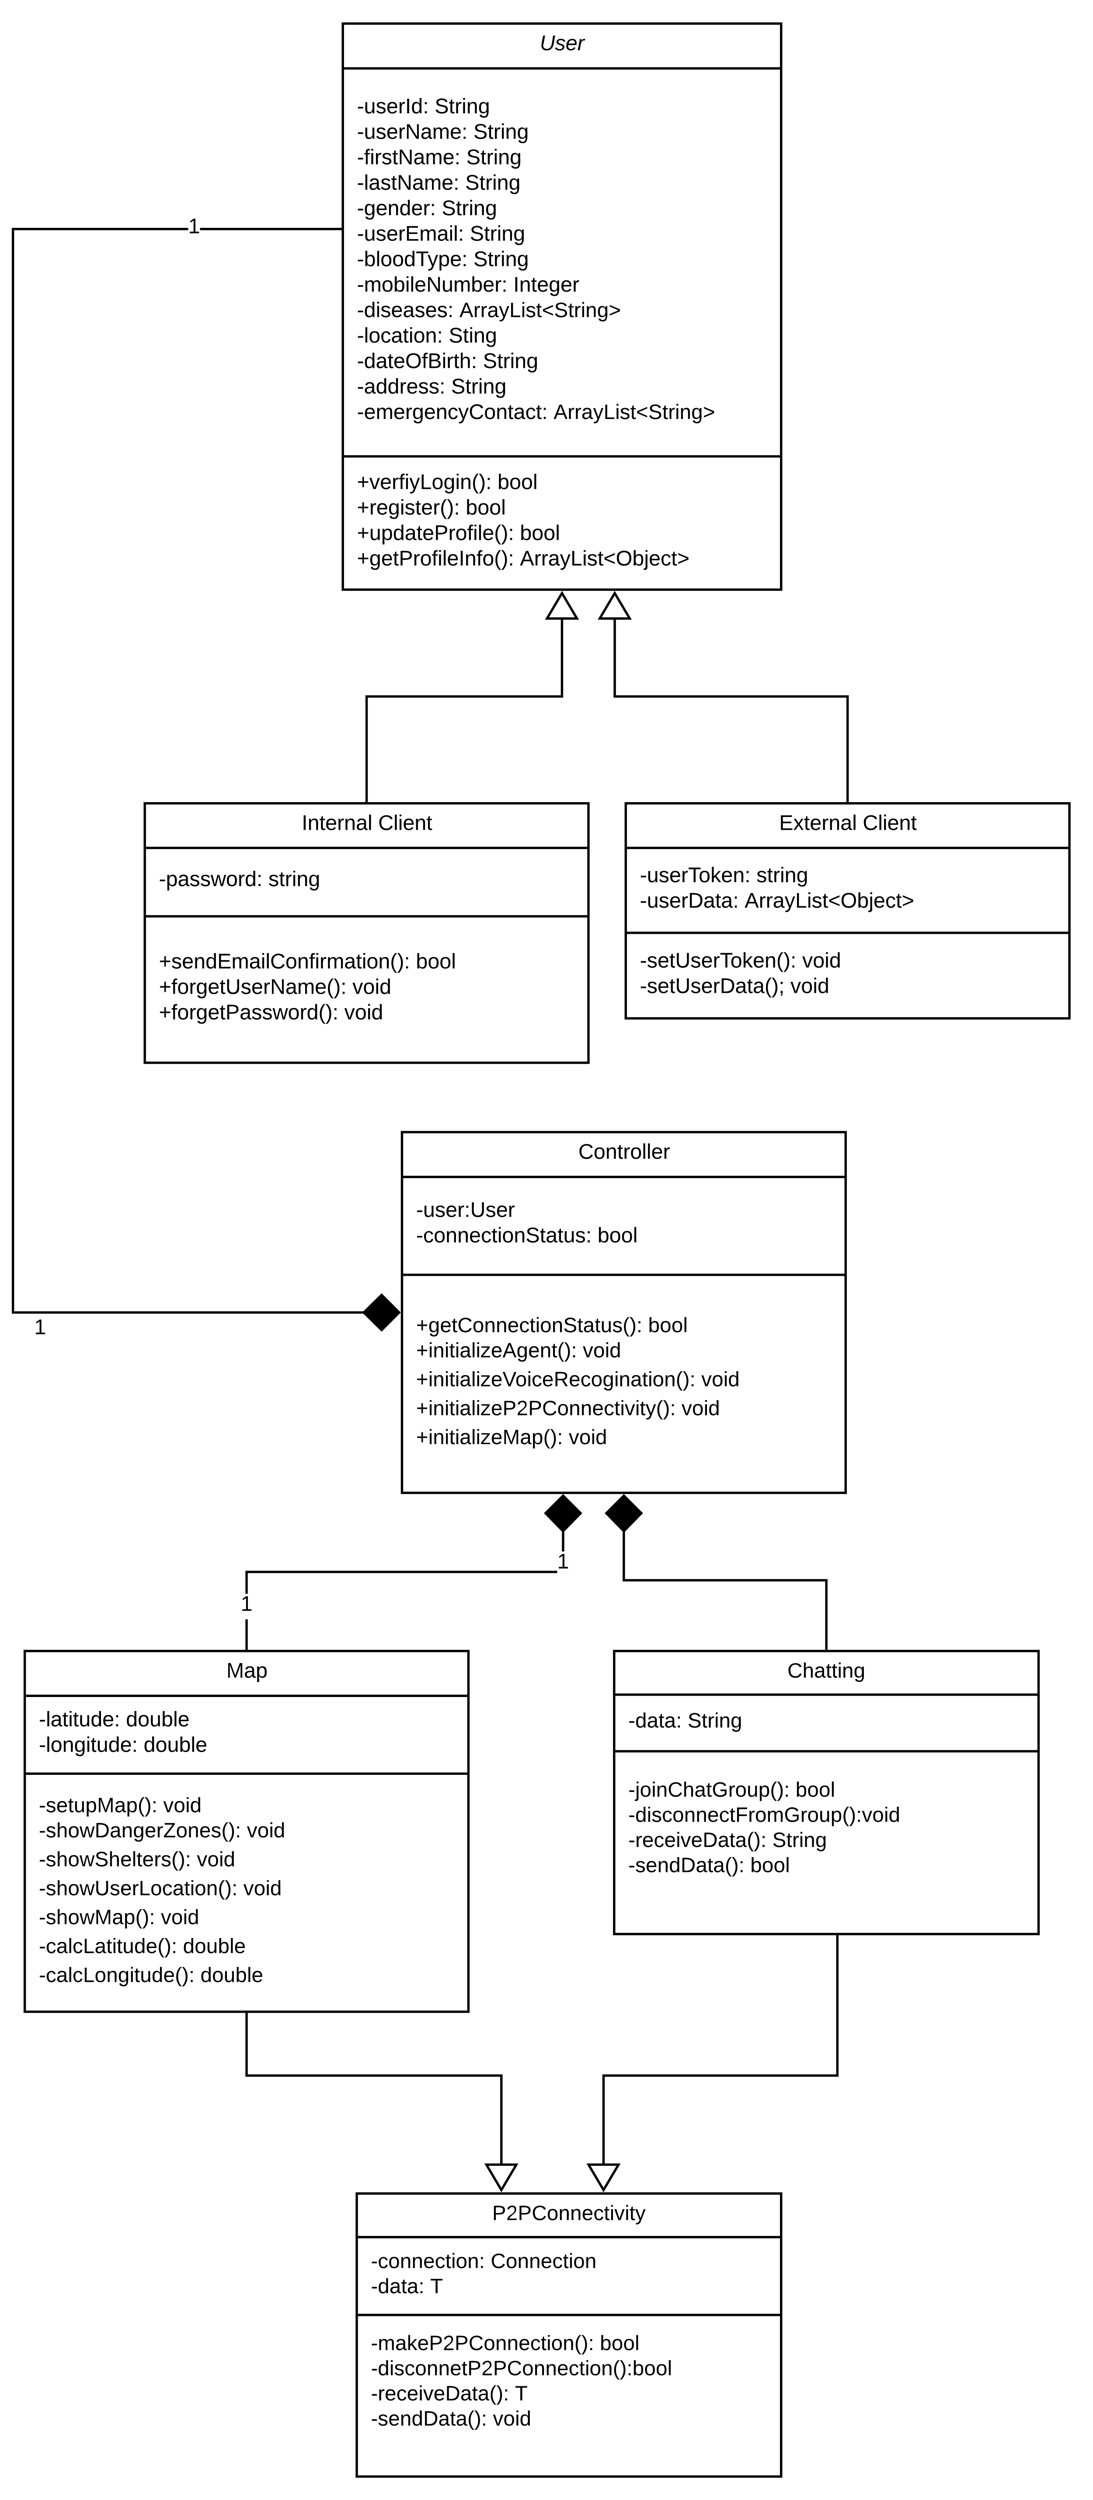 <svg xmlns="http://www.w3.org/2000/svg" xmlns:xlink="http://www.w3.org/1999/xlink" xmlns:lucid="lucid" width="927.18" height="2120"><g transform="translate(-299 0)" lucid:page-tab-id="0_0"><path d="M0 0h1870.4v2582.4H0z" fill="#fff"/><path d="M589.82 20h371.82v480H589.82z" stroke="#000" stroke-width="2" fill="#fff"/><path d="M589.82 58h371.82M589.82 387h371.82" stroke="#000" stroke-width="2" fill="none"/><use xlink:href="#a" transform="matrix(1,0,0,1,597.818,20) translate(159.05 22.6)"/><use xlink:href="#b" transform="matrix(1,0,0,1,601.818,65.6) translate(0 30.5)"/><use xlink:href="#c" transform="matrix(1,0,0,1,601.818,65.6) translate(65.9 30.5)"/><use xlink:href="#d" transform="matrix(1,0,0,1,601.818,65.6) translate(0 52.1)"/><use xlink:href="#c" transform="matrix(1,0,0,1,601.818,65.6) translate(98.8 52.1)"/><use xlink:href="#e" transform="matrix(1,0,0,1,601.818,65.6) translate(0 73.7)"/><use xlink:href="#c" transform="matrix(1,0,0,1,601.818,65.6) translate(92.75 73.7)"/><use xlink:href="#f" transform="matrix(1,0,0,1,601.818,65.6) translate(0 95.3)"/><use xlink:href="#c" transform="matrix(1,0,0,1,601.818,65.6) translate(91.8 95.3)"/><use xlink:href="#g" transform="matrix(1,0,0,1,601.818,65.6) translate(0 116.9)"/><use xlink:href="#c" transform="matrix(1,0,0,1,601.818,65.6) translate(71.9 116.9)"/><use xlink:href="#h" transform="matrix(1,0,0,1,601.818,65.6) translate(0 138.5)"/><use xlink:href="#c" transform="matrix(1,0,0,1,601.818,65.6) translate(95.75 138.5)"/><use xlink:href="#i" transform="matrix(1,0,0,1,601.818,65.6) translate(0 160.1)"/><use xlink:href="#c" transform="matrix(1,0,0,1,601.818,65.6) translate(98.85 160.1)"/><use xlink:href="#j" transform="matrix(1,0,0,1,601.818,65.6) translate(0 181.7)"/><use xlink:href="#k" transform="matrix(1,0,0,1,601.818,65.6) translate(132.65 181.7)"/><use xlink:href="#l" transform="matrix(1,0,0,1,601.818,65.6) translate(0 203.3)"/><use xlink:href="#m" transform="matrix(1,0,0,1,601.818,65.6) translate(86.9 203.3)"/><use xlink:href="#n" transform="matrix(1,0,0,1,601.818,65.6) translate(0 224.9)"/><use xlink:href="#o" transform="matrix(1,0,0,1,601.818,65.6) translate(77.85 224.9)"/><use xlink:href="#p" transform="matrix(1,0,0,1,601.818,65.6) translate(0 246.5)"/><use xlink:href="#c" transform="matrix(1,0,0,1,601.818,65.6) translate(106.85 246.5)"/><use xlink:href="#q" transform="matrix(1,0,0,1,601.818,65.6) translate(0 268.1)"/><use xlink:href="#c" transform="matrix(1,0,0,1,601.818,65.6) translate(79.9 268.1)"/><use xlink:href="#r" transform="matrix(1,0,0,1,601.818,65.6) translate(0 289.7)"/><use xlink:href="#s" transform="matrix(1,0,0,1,601.818,65.6) translate(166.8 289.7)"/><use xlink:href="#t" transform="matrix(1,0,0,1,601.818,394.519) translate(0 20.2)"/><use xlink:href="#u" transform="matrix(1,0,0,1,601.818,394.519) translate(119.25 20.2)"/><use xlink:href="#v" transform="matrix(1,0,0,1,601.818,394.519) translate(0 41.8)"/><use xlink:href="#u" transform="matrix(1,0,0,1,601.818,394.519) translate(92.25 41.8)"/><use xlink:href="#w" transform="matrix(1,0,0,1,601.818,394.519) translate(0 63.4)"/><use xlink:href="#u" transform="matrix(1,0,0,1,601.818,394.519) translate(138.25 63.4)"/><use xlink:href="#x" transform="matrix(1,0,0,1,601.818,394.519) translate(0 85)"/><use xlink:href="#y" transform="matrix(1,0,0,1,601.818,394.519) translate(138.25 85)"/><path d="M421.82 681.18h376.36v220H421.82z" stroke="#000" stroke-width="2" fill="#fff"/><path d="M421.82 719h376.36m-376.36 58h376.36" stroke="#000" stroke-width="2" fill="none"/><use xlink:href="#z" transform="matrix(1,0,0,1,429.818,681.176) translate(125.125 22.6)"/><use xlink:href="#A" transform="matrix(1,0,0,1,429.818,681.176) translate(190.025 22.6)"/><use xlink:href="#B" transform="matrix(1,0,0,1,433.818,726.776) translate(0 24.6)"/><use xlink:href="#C" transform="matrix(1,0,0,1,433.818,726.776) translate(92.85 24.6)"/><use xlink:href="#D" transform="matrix(1,0,0,1,433.818,784.701) translate(0 36.5)"/><use xlink:href="#u" transform="matrix(1,0,0,1,433.818,784.701) translate(218 36.5)"/><use xlink:href="#E" transform="matrix(1,0,0,1,433.818,784.701) translate(0 58.1)"/><use xlink:href="#F" transform="matrix(1,0,0,1,433.818,784.701) translate(164.15 58.1)"/><use xlink:href="#G" transform="matrix(1,0,0,1,433.818,784.701) translate(0 79.7)"/><use xlink:href="#H" transform="matrix(1,0,0,1,433.818,784.701) translate(157.25 79.7)"/><path d="M829.82 681.18h376.36v182.35H829.82z" stroke="#000" stroke-width="2" fill="#fff"/><path d="M829.82 719h376.36m-376.36 72h376.36" stroke="#000" stroke-width="2" fill="none"/><use xlink:href="#I" transform="matrix(1,0,0,1,837.818,681.176) translate(122.125 22.6)"/><use xlink:href="#A" transform="matrix(1,0,0,1,837.818,681.176) translate(193.025 22.6)"/><use xlink:href="#J" transform="matrix(1,0,0,1,841.818,726.776) translate(0 21.3)"/><use xlink:href="#K" transform="matrix(1,0,0,1,841.818,726.776) translate(98.85 21.3)"/><use xlink:href="#L" transform="matrix(1,0,0,1,841.818,726.776) translate(0 42.9)"/><use xlink:href="#y" transform="matrix(1,0,0,1,841.818,726.776) translate(88.85 42.9)"/><use xlink:href="#M" transform="matrix(1,0,0,1,841.818,799.153) translate(0 21.3)"/><use xlink:href="#F" transform="matrix(1,0,0,1,841.818,799.153) translate(137.7 21.3)"/><use xlink:href="#N" transform="matrix(1,0,0,1,841.818,799.153) translate(0 42.9)"/><use xlink:href="#H" transform="matrix(1,0,0,1,841.818,799.153) translate(127.7 42.9)"/><path d="M610 680.18v-89.6h165.73v-65.62" stroke="#000" stroke-width="2" fill="none"/><path d="M611 681.18h-2v-1h2z"/><path d="M788.45 524.48H763l12.73-21.52z" fill="#fff"/><path d="M790.2 525.48h-28.95L775.73 501zm-25.45-2h21.95l-10.97-18.55z"/><path d="M1018 680.18v-89.6H820.47v-65.62" stroke="#000" stroke-width="2" fill="none"/><path d="M1019 681.18h-2v-1h2z"/><path d="M833.2 524.48h-25.46l12.73-21.52z" fill="#fff"/><path d="M834.95 525.48H806L820.46 501zm-25.45-2h21.94l-10.97-18.55z"/><path d="M640 960h376.36v305.88H640z" stroke="#000" stroke-width="2" fill="#fff"/><path d="M640 998h376.36M640 1081h376.36" stroke="#000" stroke-width="2" fill="none"/><g><use xlink:href="#O" transform="matrix(1,0,0,1,648,960) translate(141.625 22.6)"/></g><g><use xlink:href="#P" transform="matrix(1,0,0,1,652,1005.6) translate(0 26.3)"/><use xlink:href="#Q" transform="matrix(1,0,0,1,652,1005.6) translate(0 47.9)"/><use xlink:href="#R" transform="matrix(1,0,0,1,652,1005.6) translate(153.9 47.9)"/></g><g><use xlink:href="#S" transform="matrix(1,0,0,1,652,1088.551) translate(0 41.089)"/><use xlink:href="#T" transform="matrix(1,0,0,1,652,1088.551) translate(196.84 41.089)"/><use xlink:href="#U" transform="matrix(1,0,0,1,652,1088.551) translate(0 62.422)"/><use xlink:href="#V" transform="matrix(1,0,0,1,652,1088.551) translate(141.383 62.422)"/><use xlink:href="#W" transform="matrix(1,0,0,1,652,1088.551) translate(0 86.956)"/><use xlink:href="#X" transform="matrix(1,0,0,1,652,1088.551) translate(241.926 86.956)"/><use xlink:href="#Y" transform="matrix(1,0,0,1,652,1088.551) translate(0 111.489)"/><use xlink:href="#V" transform="matrix(1,0,0,1,652,1088.551) translate(225.185 111.489)"/><use xlink:href="#Z" transform="matrix(1,0,0,1,652,1088.551) translate(0 136.022)"/><use xlink:href="#aa" transform="matrix(1,0,0,1,652,1088.551) translate(129.481 136.022)"/></g><path d="M458.66 195.2H311v916.74h296.6v2H309V193.2h149.66zm130.16 0H468.66v-2h120.16zM589.82 195.2h-1v-2h1z"/><path d="M637.6 1112.94l-14.86 14.85-15.15-14.86 15.14-14.85z"/><path d="M639 1112.94l-16.26 16.26-16.58-16.26 16.58-16.26zm-30 0l13.73 13.44 13.44-13.44-13.44-13.44z"/><g><use xlink:href="#ab" transform="matrix(1,0,0,1,328.023,1116.941) translate(0 14.4)"/></g><g><use xlink:href="#ab" transform="matrix(1,0,0,1,458.656,183.394) translate(0 14.4)"/></g><path d="M320 1400h376.36v305.88H320z" stroke="#000" stroke-width="2" fill="#fff"/><path d="M320 1438h376.36M320 1504h376.36" stroke="#000" stroke-width="2" fill="none"/><g><use xlink:href="#ac" transform="matrix(1,0,0,1,328,1400) translate(163.025 22.6)"/></g><g><use xlink:href="#ad" transform="matrix(1,0,0,1,332,1445.6) translate(0 18.3)"/><use xlink:href="#ae" transform="matrix(1,0,0,1,332,1445.6) translate(73.85 18.3)"/><use xlink:href="#af" transform="matrix(1,0,0,1,332,1445.6) translate(0 39.9)"/><use xlink:href="#ag" transform="matrix(1,0,0,1,332,1445.6) translate(88.85 39.9)"/></g><g><use xlink:href="#ah" transform="matrix(1,0,0,1,332,1511.63) translate(0 25.056)"/><use xlink:href="#ai" transform="matrix(1,0,0,1,332,1511.63) translate(105.481 25.056)"/><use xlink:href="#aj" transform="matrix(1,0,0,1,332,1511.63) translate(0 46.389)"/><use xlink:href="#ai" transform="matrix(1,0,0,1,332,1511.63) translate(176.444 46.389)"/><use xlink:href="#ak" transform="matrix(1,0,0,1,332,1511.63) translate(0 70.922)"/><use xlink:href="#ai" transform="matrix(1,0,0,1,332,1511.63) translate(134.025 70.922)"/><use xlink:href="#al" transform="matrix(1,0,0,1,332,1511.63) translate(0 95.456)"/><use xlink:href="#ai" transform="matrix(1,0,0,1,332,1511.63) translate(173.481 95.456)"/><use xlink:href="#am" transform="matrix(1,0,0,1,332,1511.63) translate(0 119.989)"/><use xlink:href="#ai" transform="matrix(1,0,0,1,332,1511.63) translate(103.457 119.989)"/><use xlink:href="#an" transform="matrix(1,0,0,1,332,1511.63) translate(0 144.522)"/><use xlink:href="#ao" transform="matrix(1,0,0,1,332,1511.63) translate(122.222 144.522)"/><use xlink:href="#ap" transform="matrix(1,0,0,1,332,1511.63) translate(0 169.055)"/><use xlink:href="#aq" transform="matrix(1,0,0,1,332,1511.63) translate(137.037 169.055)"/></g><path d="M509.18 1399h-2v-25.87h2zm262.5-65.06h-262.5v17.6h-2v-19.6h264.5zm6-18.32h-2v-17.32h2zM509.18 1400h-2v-1h2zM791.5 1283.15l-14.83 15.15-14.85-15.15 14.85-14.85z"/><path d="M792.92 1283.14l-16.25 16.6-16.26-16.6 16.27-16.26zm-29.7 0l13.45 13.73 13.44-13.72-13.43-13.44z"/><g><use xlink:href="#ab" transform="matrix(1,0,0,1,771.665,1315.62) translate(0 14.4)"/></g><g><use xlink:href="#ab" transform="matrix(1,0,0,1,503.182,1351.531) translate(0 14.4)"/></g><path d="M601.64 1860h360v240h-360z" stroke="#000" stroke-width="2" fill="#fff"/><path d="M601.64 1897h360m-360 66h360" stroke="#000" stroke-width="2" fill="none"/><g><use xlink:href="#ar" transform="matrix(1,0,0,1,609.636,1860) translate(106.889 22.556)"/></g><g><use xlink:href="#as" transform="matrix(1,0,0,1,613.636,1905.333) translate(0 17.889)"/><use xlink:href="#at" transform="matrix(1,0,0,1,613.636,1905.333) translate(101.63 17.889)"/><use xlink:href="#au" transform="matrix(1,0,0,1,613.636,1905.333) translate(0 39.222)"/><use xlink:href="#av" transform="matrix(1,0,0,1,613.636,1905.333) translate(50.321 39.222)"/></g><g><use xlink:href="#aw" transform="matrix(1,0,0,1,613.636,1970.902) translate(0 21.889)"/><use xlink:href="#ax" transform="matrix(1,0,0,1,613.636,1970.902) translate(194.272 21.889)"/><use xlink:href="#ay" transform="matrix(1,0,0,1,613.636,1970.902) translate(0 43.222)"/><use xlink:href="#az" transform="matrix(1,0,0,1,613.636,1970.902) translate(0 64.556)"/><use xlink:href="#aA" transform="matrix(1,0,0,1,613.636,1970.902) translate(122.173 64.556)"/><use xlink:href="#aB" transform="matrix(1,0,0,1,613.636,1970.902) translate(0 85.889)"/><use xlink:href="#aC" transform="matrix(1,0,0,1,613.636,1970.902) translate(103.506 85.889)"/><use xlink:href="#aD" transform="matrix(1,0,0,1,613.636,1970.902) translate(0 107.222)"/></g><path d="M820 1400h360v240H820z" stroke="#000" stroke-width="2" fill="#fff"/><path d="M820 1437h360m-360 48h360" stroke="#000" stroke-width="2" fill="none"/><g><use xlink:href="#aE" transform="matrix(1,0,0,1,828,1400) translate(138.963 22.556)"/></g><g><use xlink:href="#aF" transform="matrix(1,0,0,1,832,1445.333) translate(0 19.556)"/><use xlink:href="#aG" transform="matrix(1,0,0,1,832,1445.333) translate(50.321 19.556)"/></g><g><use xlink:href="#aH" transform="matrix(1,0,0,1,832,1492.622) translate(0 30.889)"/><use xlink:href="#ax" transform="matrix(1,0,0,1,832,1492.622) translate(141.877 30.889)"/><use xlink:href="#aI" transform="matrix(1,0,0,1,832,1492.622) translate(0 52.222)"/><use xlink:href="#az" transform="matrix(1,0,0,1,832,1492.622) translate(0 73.556)"/><use xlink:href="#aJ" transform="matrix(1,0,0,1,832,1492.622) translate(122.173 73.556)"/><use xlink:href="#aB" transform="matrix(1,0,0,1,832,1492.622) translate(0 94.889)"/><use xlink:href="#ax" transform="matrix(1,0,0,1,832,1492.622) translate(103.506 94.889)"/><use xlink:href="#aD" transform="matrix(1,0,0,1,832,1492.622) translate(0 116.222)"/></g><path d="M828.18 1298.3v41.7H1000v59" stroke="#000" stroke-width="2" fill="none"/><path d="M843.03 1283.15l-14.85 15.15-14.85-15.15 14.85-14.85z"/><path d="M844.44 1283.14l-16.26 16.6-16.25-16.6 16.25-16.26zm-29.7 0l13.44 13.73 13.44-13.72-13.44-13.44zM1001 1400h-2v-1h2z"/><path d="M1009.33 1641v119H810.97v75.04" stroke="#000" stroke-width="2" fill="none"/><path d="M1010.33 1641h-2v-1h2z"/><path d="M810.97 1857.04l-12.73-21.52h25.46z" fill="#fff"/><path d="M810.97 1859l-14.48-24.48h28.95zM800 1836.52l10.97 18.55 10.97-18.55z"/><path d="M508.18 1706.88V1760H724.3v75.04" stroke="#000" stroke-width="2" fill="none"/><path d="M509.18 1706.88h-2v-1h2z"/><path d="M724.3 1857.04l-12.72-21.52h25.45z" fill="#fff"/><path d="M724.3 1859l-14.48-24.48h28.96zm-10.97-22.48l10.97 18.55 10.98-18.55z"/><defs><path d="M62-99C39-31 123 0 170-40s38-139 58-208h34C234-144 253 4 115 4 49 4 18-43 31-112l26-136h34" id="aK"/><path d="M55-144c13 50 104 24 104 88C159 21 15 23 1-39l26-10c6 40 102 42 102-4-13-50-104-23-104-87 0-71 143-71 148-8l-29 4c-5-35-85-37-89 0" id="aL"/><path d="M111-194c62-3 86 47 72 106H45c-7 38 6 69 45 68 27-1 43-14 53-32l24 11C152-15 129 4 87 4 38 3 12-23 12-71c0-70 32-119 99-123zm44 81c14-66-71-72-95-28-4 8-8 17-11 28h106" id="aM"/><path d="M66-151c12-25 30-51 66-40l-6 26C45-176 58-65 38 0H6l36-190h30" id="aN"/><g id="a"><use transform="matrix(0.05,0,0,0.05,0,0)" xlink:href="#aK"/><use transform="matrix(0.05,0,0,0.05,12.95,0)" xlink:href="#aL"/><use transform="matrix(0.05,0,0,0.05,21.95,0)" xlink:href="#aM"/><use transform="matrix(0.05,0,0,0.05,31.95,0)" xlink:href="#aN"/></g><path d="M16-82v-28h88v28H16" id="aO"/><path d="M84 4C-5 8 30-112 23-190h32v120c0 31 7 50 39 49 72-2 45-101 50-169h31l1 190h-30c-1-10 1-25-2-33-11 22-28 36-60 37" id="aP"/><path d="M135-143c-3-34-86-38-87 0 15 53 115 12 119 90S17 21 10-45l28-5c4 36 97 45 98 0-10-56-113-15-118-90-4-57 82-63 122-42 12 7 21 19 24 35" id="aQ"/><path d="M100-194c63 0 86 42 84 106H49c0 40 14 67 53 68 26 1 43-12 49-29l28 8c-11 28-37 45-77 45C44 4 14-33 15-96c1-61 26-98 85-98zm52 81c6-60-76-77-97-28-3 7-6 17-6 28h103" id="aR"/><path d="M114-163C36-179 61-72 57 0H25l-1-190h30c1 12-1 29 2 39 6-27 23-49 58-41v29" id="aS"/><path d="M33 0v-248h34V0H33" id="aT"/><path d="M85-194c31 0 48 13 60 33l-1-100h32l1 261h-30c-2-10 0-23-3-31C134-8 116 4 85 4 32 4 16-35 15-94c0-66 23-100 70-100zm9 24c-40 0-46 34-46 75 0 40 6 74 45 74 42 0 51-32 51-76 0-42-9-74-50-73" id="aU"/><path d="M33-154v-36h34v36H33zM33 0v-36h34V0H33" id="aV"/><g id="b"><use transform="matrix(0.05,0,0,0.05,0,0)" xlink:href="#aO"/><use transform="matrix(0.05,0,0,0.05,5.95,0)" xlink:href="#aP"/><use transform="matrix(0.05,0,0,0.05,15.95,0)" xlink:href="#aQ"/><use transform="matrix(0.05,0,0,0.05,24.95,0)" xlink:href="#aR"/><use transform="matrix(0.05,0,0,0.05,34.95,0)" xlink:href="#aS"/><use transform="matrix(0.05,0,0,0.05,40.9,0)" xlink:href="#aT"/><use transform="matrix(0.05,0,0,0.05,45.9,0)" xlink:href="#aU"/><use transform="matrix(0.05,0,0,0.05,55.9,0)" xlink:href="#aV"/></g><path d="M185-189c-5-48-123-54-124 2 14 75 158 14 163 119 3 78-121 87-175 55-17-10-28-26-33-46l33-7c5 56 141 63 141-1 0-78-155-14-162-118-5-82 145-84 179-34 5 7 8 16 11 25" id="aW"/><path d="M59-47c-2 24 18 29 38 22v24C64 9 27 4 27-40v-127H5v-23h24l9-43h21v43h35v23H59v120" id="aX"/><path d="M24-231v-30h32v30H24zM24 0v-190h32V0H24" id="aY"/><path d="M117-194c89-4 53 116 60 194h-32v-121c0-31-8-49-39-48C34-167 62-67 57 0H25l-1-190h30c1 10-1 24 2 32 11-22 29-35 61-36" id="aZ"/><path d="M177-190C167-65 218 103 67 71c-23-6-38-20-44-43l32-5c15 47 100 32 89-28v-30C133-14 115 1 83 1 29 1 15-40 15-95c0-56 16-97 71-98 29-1 48 16 59 35 1-10 0-23 2-32h30zM94-22c36 0 50-32 50-73 0-42-14-75-50-75-39 0-46 34-46 75s6 73 46 73" id="ba"/><g id="c"><use transform="matrix(0.05,0,0,0.05,0,0)" xlink:href="#aW"/><use transform="matrix(0.05,0,0,0.05,12,0)" xlink:href="#aX"/><use transform="matrix(0.05,0,0,0.05,17,0)" xlink:href="#aS"/><use transform="matrix(0.05,0,0,0.05,22.95,0)" xlink:href="#aY"/><use transform="matrix(0.05,0,0,0.05,26.9,0)" xlink:href="#aZ"/><use transform="matrix(0.05,0,0,0.05,36.9,0)" xlink:href="#ba"/></g><path d="M190 0L58-211 59 0H30v-248h39L202-35l-2-213h31V0h-41" id="bb"/><path d="M141-36C126-15 110 5 73 4 37 3 15-17 15-53c-1-64 63-63 125-63 3-35-9-54-41-54-24 1-41 7-42 31l-33-3c5-37 33-52 76-52 45 0 72 20 72 64v82c-1 20 7 32 28 27v20c-31 9-61-2-59-35zM48-53c0 20 12 33 32 33 41-3 63-29 60-74-43 2-92-5-92 41" id="bc"/><path d="M210-169c-67 3-38 105-44 169h-31v-121c0-29-5-50-35-48C34-165 62-65 56 0H25l-1-190h30c1 10-1 24 2 32 10-44 99-50 107 0 11-21 27-35 58-36 85-2 47 119 55 194h-31v-121c0-29-5-49-35-48" id="bd"/><g id="d"><use transform="matrix(0.05,0,0,0.05,0,0)" xlink:href="#aO"/><use transform="matrix(0.05,0,0,0.05,5.95,0)" xlink:href="#aP"/><use transform="matrix(0.05,0,0,0.05,15.95,0)" xlink:href="#aQ"/><use transform="matrix(0.05,0,0,0.05,24.95,0)" xlink:href="#aR"/><use transform="matrix(0.05,0,0,0.05,34.95,0)" xlink:href="#aS"/><use transform="matrix(0.05,0,0,0.05,40.9,0)" xlink:href="#bb"/><use transform="matrix(0.05,0,0,0.05,53.85,0)" xlink:href="#bc"/><use transform="matrix(0.05,0,0,0.05,63.85,0)" xlink:href="#bd"/><use transform="matrix(0.05,0,0,0.05,78.8,0)" xlink:href="#aR"/><use transform="matrix(0.05,0,0,0.05,88.8,0)" xlink:href="#aV"/></g><path d="M101-234c-31-9-42 10-38 44h38v23H63V0H32v-167H5v-23h27c-7-52 17-82 69-68v24" id="be"/><g id="e"><use transform="matrix(0.05,0,0,0.05,0,0)" xlink:href="#aO"/><use transform="matrix(0.05,0,0,0.05,5.95,0)" xlink:href="#be"/><use transform="matrix(0.05,0,0,0.05,10.95,0)" xlink:href="#aY"/><use transform="matrix(0.05,0,0,0.05,14.9,0)" xlink:href="#aS"/><use transform="matrix(0.05,0,0,0.05,20.85,0)" xlink:href="#aQ"/><use transform="matrix(0.05,0,0,0.05,29.85,0)" xlink:href="#aX"/><use transform="matrix(0.05,0,0,0.05,34.85,0)" xlink:href="#bb"/><use transform="matrix(0.05,0,0,0.05,47.8,0)" xlink:href="#bc"/><use transform="matrix(0.05,0,0,0.05,57.8,0)" xlink:href="#bd"/><use transform="matrix(0.05,0,0,0.05,72.75,0)" xlink:href="#aR"/><use transform="matrix(0.05,0,0,0.05,82.75,0)" xlink:href="#aV"/></g><path d="M24 0v-261h32V0H24" id="bf"/><g id="f"><use transform="matrix(0.05,0,0,0.05,0,0)" xlink:href="#aO"/><use transform="matrix(0.05,0,0,0.05,5.95,0)" xlink:href="#bf"/><use transform="matrix(0.05,0,0,0.05,9.9,0)" xlink:href="#bc"/><use transform="matrix(0.05,0,0,0.05,19.9,0)" xlink:href="#aQ"/><use transform="matrix(0.05,0,0,0.05,28.9,0)" xlink:href="#aX"/><use transform="matrix(0.05,0,0,0.05,33.9,0)" xlink:href="#bb"/><use transform="matrix(0.05,0,0,0.05,46.85,0)" xlink:href="#bc"/><use transform="matrix(0.05,0,0,0.05,56.85,0)" xlink:href="#bd"/><use transform="matrix(0.05,0,0,0.05,71.8,0)" xlink:href="#aR"/><use transform="matrix(0.05,0,0,0.05,81.8,0)" xlink:href="#aV"/></g><g id="g"><use transform="matrix(0.05,0,0,0.05,0,0)" xlink:href="#aO"/><use transform="matrix(0.05,0,0,0.05,5.95,0)" xlink:href="#ba"/><use transform="matrix(0.05,0,0,0.05,15.95,0)" xlink:href="#aR"/><use transform="matrix(0.05,0,0,0.05,25.95,0)" xlink:href="#aZ"/><use transform="matrix(0.05,0,0,0.05,35.95,0)" xlink:href="#aU"/><use transform="matrix(0.05,0,0,0.05,45.95,0)" xlink:href="#aR"/><use transform="matrix(0.05,0,0,0.05,55.95,0)" xlink:href="#aS"/><use transform="matrix(0.05,0,0,0.05,61.9,0)" xlink:href="#aV"/></g><path d="M30 0v-248h187v28H63v79h144v27H63v87h162V0H30" id="bg"/><g id="h"><use transform="matrix(0.05,0,0,0.05,0,0)" xlink:href="#aO"/><use transform="matrix(0.05,0,0,0.05,5.95,0)" xlink:href="#aP"/><use transform="matrix(0.05,0,0,0.05,15.95,0)" xlink:href="#aQ"/><use transform="matrix(0.05,0,0,0.05,24.95,0)" xlink:href="#aR"/><use transform="matrix(0.05,0,0,0.05,34.95,0)" xlink:href="#aS"/><use transform="matrix(0.05,0,0,0.05,40.9,0)" xlink:href="#bg"/><use transform="matrix(0.05,0,0,0.05,52.9,0)" xlink:href="#bd"/><use transform="matrix(0.05,0,0,0.05,67.85,0)" xlink:href="#bc"/><use transform="matrix(0.05,0,0,0.05,77.85,0)" xlink:href="#aY"/><use transform="matrix(0.05,0,0,0.05,81.8,0)" xlink:href="#bf"/><use transform="matrix(0.05,0,0,0.05,85.75,0)" xlink:href="#aV"/></g><path d="M115-194c53 0 69 39 70 98 0 66-23 100-70 100C84 3 66-7 56-30L54 0H23l1-261h32v101c10-23 28-34 59-34zm-8 174c40 0 45-34 45-75 0-40-5-75-45-74-42 0-51 32-51 76 0 43 10 73 51 73" id="bh"/><path d="M100-194c62-1 85 37 85 99 1 63-27 99-86 99S16-35 15-95c0-66 28-99 85-99zM99-20c44 1 53-31 53-75 0-43-8-75-51-75s-53 32-53 75 10 74 51 75" id="bi"/><path d="M127-220V0H93v-220H8v-28h204v28h-85" id="bj"/><path d="M179-190L93 31C79 59 56 82 12 73V49c39 6 53-20 64-50L1-190h34L92-34l54-156h33" id="bk"/><path d="M115-194c55 1 70 41 70 98S169 2 115 4C84 4 66-9 55-30l1 105H24l-1-265h31l2 30c10-21 28-34 59-34zm-8 174c40 0 45-34 45-75s-6-73-45-74c-42 0-51 32-51 76 0 43 10 73 51 73" id="bl"/><g id="i"><use transform="matrix(0.05,0,0,0.05,0,0)" xlink:href="#aO"/><use transform="matrix(0.05,0,0,0.05,5.95,0)" xlink:href="#bh"/><use transform="matrix(0.05,0,0,0.05,15.95,0)" xlink:href="#bf"/><use transform="matrix(0.05,0,0,0.05,19.9,0)" xlink:href="#bi"/><use transform="matrix(0.05,0,0,0.05,29.9,0)" xlink:href="#bi"/><use transform="matrix(0.05,0,0,0.05,39.9,0)" xlink:href="#aU"/><use transform="matrix(0.05,0,0,0.05,49.9,0)" xlink:href="#bj"/><use transform="matrix(0.05,0,0,0.05,59.85,0)" xlink:href="#bk"/><use transform="matrix(0.05,0,0,0.05,68.85,0)" xlink:href="#bl"/><use transform="matrix(0.05,0,0,0.05,78.85,0)" xlink:href="#aR"/><use transform="matrix(0.05,0,0,0.05,88.85,0)" xlink:href="#aV"/></g><g id="j"><use transform="matrix(0.05,0,0,0.05,0,0)" xlink:href="#aO"/><use transform="matrix(0.05,0,0,0.05,5.95,0)" xlink:href="#bd"/><use transform="matrix(0.05,0,0,0.05,20.9,0)" xlink:href="#bi"/><use transform="matrix(0.05,0,0,0.05,30.9,0)" xlink:href="#bh"/><use transform="matrix(0.05,0,0,0.05,40.9,0)" xlink:href="#aY"/><use transform="matrix(0.05,0,0,0.05,44.85,0)" xlink:href="#bf"/><use transform="matrix(0.05,0,0,0.05,48.8,0)" xlink:href="#aR"/><use transform="matrix(0.05,0,0,0.05,58.8,0)" xlink:href="#bb"/><use transform="matrix(0.05,0,0,0.05,71.75,0)" xlink:href="#aP"/><use transform="matrix(0.05,0,0,0.05,81.75,0)" xlink:href="#bd"/><use transform="matrix(0.05,0,0,0.05,96.7,0)" xlink:href="#bh"/><use transform="matrix(0.05,0,0,0.05,106.7,0)" xlink:href="#aR"/><use transform="matrix(0.05,0,0,0.05,116.7,0)" xlink:href="#aS"/><use transform="matrix(0.05,0,0,0.05,122.65,0)" xlink:href="#aV"/></g><g id="k"><use transform="matrix(0.05,0,0,0.05,0,0)" xlink:href="#aT"/><use transform="matrix(0.05,0,0,0.05,5,0)" xlink:href="#aZ"/><use transform="matrix(0.05,0,0,0.05,15,0)" xlink:href="#aX"/><use transform="matrix(0.05,0,0,0.05,20,0)" xlink:href="#aR"/><use transform="matrix(0.05,0,0,0.05,30,0)" xlink:href="#ba"/><use transform="matrix(0.05,0,0,0.05,40,0)" xlink:href="#aR"/><use transform="matrix(0.05,0,0,0.05,50,0)" xlink:href="#aS"/></g><g id="l"><use transform="matrix(0.05,0,0,0.05,0,0)" xlink:href="#aO"/><use transform="matrix(0.05,0,0,0.05,5.95,0)" xlink:href="#aU"/><use transform="matrix(0.05,0,0,0.05,15.95,0)" xlink:href="#aY"/><use transform="matrix(0.05,0,0,0.05,19.9,0)" xlink:href="#aQ"/><use transform="matrix(0.05,0,0,0.05,28.9,0)" xlink:href="#aR"/><use transform="matrix(0.05,0,0,0.05,38.9,0)" xlink:href="#bc"/><use transform="matrix(0.05,0,0,0.05,48.9,0)" xlink:href="#aQ"/><use transform="matrix(0.05,0,0,0.05,57.9,0)" xlink:href="#aR"/><use transform="matrix(0.05,0,0,0.05,67.9,0)" xlink:href="#aQ"/><use transform="matrix(0.05,0,0,0.05,76.9,0)" xlink:href="#aV"/></g><path d="M205 0l-28-72H64L36 0H1l101-248h38L239 0h-34zm-38-99l-47-123c-12 45-31 82-46 123h93" id="bm"/><path d="M30 0v-248h33v221h125V0H30" id="bn"/><path d="M18-100v-36l175-74v27L42-118l151 64v27" id="bo"/><path d="M18-27v-27l151-64-151-65v-27l175 74v36" id="bp"/><g id="m"><use transform="matrix(0.049,0,0,0.049,0,0)" xlink:href="#bm"/><use transform="matrix(0.049,0,0,0.049,11.852,0)" xlink:href="#aS"/><use transform="matrix(0.049,0,0,0.049,17.728,0)" xlink:href="#aS"/><use transform="matrix(0.049,0,0,0.049,23.605,0)" xlink:href="#bc"/><use transform="matrix(0.049,0,0,0.049,33.481,0)" xlink:href="#bk"/><use transform="matrix(0.049,0,0,0.049,42.37,0)" xlink:href="#bn"/><use transform="matrix(0.049,0,0,0.049,52.247,0)" xlink:href="#aY"/><use transform="matrix(0.049,0,0,0.049,56.148,0)" xlink:href="#aQ"/><use transform="matrix(0.049,0,0,0.049,65.037,0)" xlink:href="#aX"/><use transform="matrix(0.049,0,0,0.049,69.975,0)" xlink:href="#bo"/><use transform="matrix(0.049,0,0,0.049,80.346,0)" xlink:href="#aW"/><use transform="matrix(0.049,0,0,0.049,92.198,0)" xlink:href="#aX"/><use transform="matrix(0.049,0,0,0.049,97.136,0)" xlink:href="#aS"/><use transform="matrix(0.049,0,0,0.049,103.012,0)" xlink:href="#aY"/><use transform="matrix(0.049,0,0,0.049,106.914,0)" xlink:href="#aZ"/><use transform="matrix(0.049,0,0,0.049,116.79,0)" xlink:href="#ba"/><use transform="matrix(0.049,0,0,0.049,126.667,0)" xlink:href="#bp"/></g><path d="M96-169c-40 0-48 33-48 73s9 75 48 75c24 0 41-14 43-38l32 2c-6 37-31 61-74 61-59 0-76-41-82-99-10-93 101-131 147-64 4 7 5 14 7 22l-32 3c-4-21-16-35-41-35" id="bq"/><g id="n"><use transform="matrix(0.05,0,0,0.05,0,0)" xlink:href="#aO"/><use transform="matrix(0.05,0,0,0.05,5.95,0)" xlink:href="#bf"/><use transform="matrix(0.05,0,0,0.05,9.9,0)" xlink:href="#bi"/><use transform="matrix(0.05,0,0,0.05,19.9,0)" xlink:href="#bq"/><use transform="matrix(0.05,0,0,0.05,28.9,0)" xlink:href="#bc"/><use transform="matrix(0.05,0,0,0.05,38.9,0)" xlink:href="#aX"/><use transform="matrix(0.05,0,0,0.05,43.9,0)" xlink:href="#aY"/><use transform="matrix(0.05,0,0,0.05,47.85,0)" xlink:href="#bi"/><use transform="matrix(0.05,0,0,0.05,57.85,0)" xlink:href="#aZ"/><use transform="matrix(0.05,0,0,0.05,67.85,0)" xlink:href="#aV"/></g><g id="o"><use transform="matrix(0.05,0,0,0.05,0,0)" xlink:href="#aW"/><use transform="matrix(0.05,0,0,0.05,12,0)" xlink:href="#aX"/><use transform="matrix(0.05,0,0,0.05,17,0)" xlink:href="#aY"/><use transform="matrix(0.05,0,0,0.05,20.95,0)" xlink:href="#aZ"/><use transform="matrix(0.05,0,0,0.05,30.95,0)" xlink:href="#ba"/></g><path d="M140-251c81 0 123 46 123 126C263-46 219 4 140 4 59 4 17-45 17-125s42-126 123-126zm0 227c63 0 89-41 89-101s-29-99-89-99c-61 0-89 39-89 99S79-25 140-24" id="br"/><path d="M160-131c35 5 61 23 61 61C221 17 115-2 30 0v-248c76 3 177-17 177 60 0 33-19 50-47 57zm-97-11c50-1 110 9 110-42 0-47-63-36-110-37v79zm0 115c55-2 124 14 124-45 0-56-70-42-124-44v89" id="bs"/><path d="M106-169C34-169 62-67 57 0H25v-261h32l-1 103c12-21 28-36 61-36 89 0 53 116 60 194h-32v-121c2-32-8-49-39-48" id="bt"/><g id="p"><use transform="matrix(0.05,0,0,0.05,0,0)" xlink:href="#aO"/><use transform="matrix(0.05,0,0,0.05,5.95,0)" xlink:href="#aU"/><use transform="matrix(0.05,0,0,0.05,15.95,0)" xlink:href="#bc"/><use transform="matrix(0.05,0,0,0.05,25.95,0)" xlink:href="#aX"/><use transform="matrix(0.05,0,0,0.05,30.95,0)" xlink:href="#aR"/><use transform="matrix(0.05,0,0,0.05,40.95,0)" xlink:href="#br"/><use transform="matrix(0.05,0,0,0.05,54.95,0)" xlink:href="#be"/><use transform="matrix(0.05,0,0,0.05,59.95,0)" xlink:href="#bs"/><use transform="matrix(0.05,0,0,0.05,71.95,0)" xlink:href="#aY"/><use transform="matrix(0.05,0,0,0.05,75.9,0)" xlink:href="#aS"/><use transform="matrix(0.05,0,0,0.05,81.85,0)" xlink:href="#aX"/><use transform="matrix(0.05,0,0,0.05,86.85,0)" xlink:href="#bt"/><use transform="matrix(0.05,0,0,0.05,96.85,0)" xlink:href="#aV"/></g><g id="q"><use transform="matrix(0.05,0,0,0.05,0,0)" xlink:href="#aO"/><use transform="matrix(0.05,0,0,0.05,5.95,0)" xlink:href="#bc"/><use transform="matrix(0.05,0,0,0.05,15.95,0)" xlink:href="#aU"/><use transform="matrix(0.05,0,0,0.05,25.95,0)" xlink:href="#aU"/><use transform="matrix(0.05,0,0,0.05,35.95,0)" xlink:href="#aS"/><use transform="matrix(0.05,0,0,0.05,41.9,0)" xlink:href="#aR"/><use transform="matrix(0.05,0,0,0.05,51.9,0)" xlink:href="#aQ"/><use transform="matrix(0.05,0,0,0.05,60.9,0)" xlink:href="#aQ"/><use transform="matrix(0.05,0,0,0.05,69.9,0)" xlink:href="#aV"/></g><path d="M212-179c-10-28-35-45-73-45-59 0-87 40-87 99 0 60 29 101 89 101 43 0 62-24 78-52l27 14C228-24 195 4 139 4 59 4 22-46 18-125c-6-104 99-153 187-111 19 9 31 26 39 46" id="bu"/><g id="r"><use transform="matrix(0.05,0,0,0.05,0,0)" xlink:href="#aO"/><use transform="matrix(0.05,0,0,0.05,5.95,0)" xlink:href="#aR"/><use transform="matrix(0.05,0,0,0.05,15.95,0)" xlink:href="#bd"/><use transform="matrix(0.05,0,0,0.05,30.9,0)" xlink:href="#aR"/><use transform="matrix(0.05,0,0,0.05,40.9,0)" xlink:href="#aS"/><use transform="matrix(0.05,0,0,0.05,46.85,0)" xlink:href="#ba"/><use transform="matrix(0.05,0,0,0.05,56.85,0)" xlink:href="#aR"/><use transform="matrix(0.05,0,0,0.05,66.85,0)" xlink:href="#aZ"/><use transform="matrix(0.05,0,0,0.05,76.85,0)" xlink:href="#bq"/><use transform="matrix(0.05,0,0,0.05,85.85,0)" xlink:href="#bk"/><use transform="matrix(0.05,0,0,0.05,94.85,0)" xlink:href="#bu"/><use transform="matrix(0.05,0,0,0.05,107.8,0)" xlink:href="#bi"/><use transform="matrix(0.05,0,0,0.05,117.8,0)" xlink:href="#aZ"/><use transform="matrix(0.05,0,0,0.05,127.8,0)" xlink:href="#aX"/><use transform="matrix(0.05,0,0,0.05,132.8,0)" xlink:href="#bc"/><use transform="matrix(0.05,0,0,0.05,142.8,0)" xlink:href="#bq"/><use transform="matrix(0.05,0,0,0.05,151.8,0)" xlink:href="#aX"/><use transform="matrix(0.05,0,0,0.05,156.8,0)" xlink:href="#aV"/></g><g id="s"><use transform="matrix(0.049,0,0,0.049,0,0)" xlink:href="#bm"/><use transform="matrix(0.049,0,0,0.049,11.852,0)" xlink:href="#aS"/><use transform="matrix(0.049,0,0,0.049,17.728,0)" xlink:href="#aS"/><use transform="matrix(0.049,0,0,0.049,23.605,0)" xlink:href="#bc"/><use transform="matrix(0.049,0,0,0.049,33.481,0)" xlink:href="#bk"/><use transform="matrix(0.049,0,0,0.049,42.37,0)" xlink:href="#bn"/><use transform="matrix(0.049,0,0,0.049,52.247,0)" xlink:href="#aY"/><use transform="matrix(0.049,0,0,0.049,56.148,0)" xlink:href="#aQ"/><use transform="matrix(0.049,0,0,0.049,65.037,0)" xlink:href="#aX"/><use transform="matrix(0.049,0,0,0.049,69.975,0)" xlink:href="#bo"/><use transform="matrix(0.049,0,0,0.049,80.346,0)" xlink:href="#aW"/><use transform="matrix(0.049,0,0,0.049,92.198,0)" xlink:href="#aX"/><use transform="matrix(0.049,0,0,0.049,97.136,0)" xlink:href="#aS"/><use transform="matrix(0.049,0,0,0.049,103.012,0)" xlink:href="#aY"/><use transform="matrix(0.049,0,0,0.049,106.914,0)" xlink:href="#aZ"/><use transform="matrix(0.049,0,0,0.049,116.79,0)" xlink:href="#ba"/><use transform="matrix(0.049,0,0,0.049,126.667,0)" xlink:href="#bp"/></g><path d="M118-107v75H92v-75H18v-26h74v-75h26v75h74v26h-74" id="bv"/><path d="M108 0H70L1-190h34L89-25l56-165h34" id="bw"/><path d="M87 75C49 33 22-17 22-94c0-76 28-126 65-167h31c-38 41-64 92-64 168S80 34 118 75H87" id="bx"/><path d="M33-261c38 41 65 92 65 168S71 34 33 75H2C39 34 66-17 66-93S39-220 2-261h31" id="by"/><g id="t"><use transform="matrix(0.05,0,0,0.05,0,0)" xlink:href="#bv"/><use transform="matrix(0.05,0,0,0.05,10.5,0)" xlink:href="#bw"/><use transform="matrix(0.05,0,0,0.05,19.5,0)" xlink:href="#aR"/><use transform="matrix(0.05,0,0,0.05,29.5,0)" xlink:href="#aS"/><use transform="matrix(0.05,0,0,0.05,35.45,0)" xlink:href="#be"/><use transform="matrix(0.05,0,0,0.05,40.45,0)" xlink:href="#aY"/><use transform="matrix(0.05,0,0,0.05,44.4,0)" xlink:href="#bk"/><use transform="matrix(0.05,0,0,0.05,53.4,0)" xlink:href="#bn"/><use transform="matrix(0.05,0,0,0.05,63.4,0)" xlink:href="#bi"/><use transform="matrix(0.05,0,0,0.05,73.4,0)" xlink:href="#ba"/><use transform="matrix(0.05,0,0,0.05,83.4,0)" xlink:href="#aY"/><use transform="matrix(0.05,0,0,0.05,87.35,0)" xlink:href="#aZ"/><use transform="matrix(0.05,0,0,0.05,97.35,0)" xlink:href="#bx"/><use transform="matrix(0.05,0,0,0.05,103.3,0)" xlink:href="#by"/><use transform="matrix(0.05,0,0,0.05,109.25,0)" xlink:href="#aV"/></g><g id="u"><use transform="matrix(0.05,0,0,0.05,0,0)" xlink:href="#bh"/><use transform="matrix(0.05,0,0,0.05,10,0)" xlink:href="#bi"/><use transform="matrix(0.05,0,0,0.05,20,0)" xlink:href="#bi"/><use transform="matrix(0.05,0,0,0.05,30,0)" xlink:href="#bf"/></g><g id="v"><use transform="matrix(0.05,0,0,0.05,0,0)" xlink:href="#bv"/><use transform="matrix(0.05,0,0,0.05,10.5,0)" xlink:href="#aS"/><use transform="matrix(0.05,0,0,0.05,16.45,0)" xlink:href="#aR"/><use transform="matrix(0.05,0,0,0.05,26.45,0)" xlink:href="#ba"/><use transform="matrix(0.05,0,0,0.05,36.45,0)" xlink:href="#aY"/><use transform="matrix(0.05,0,0,0.05,40.4,0)" xlink:href="#aQ"/><use transform="matrix(0.05,0,0,0.05,49.4,0)" xlink:href="#aX"/><use transform="matrix(0.05,0,0,0.05,54.4,0)" xlink:href="#aR"/><use transform="matrix(0.05,0,0,0.05,64.4,0)" xlink:href="#aS"/><use transform="matrix(0.05,0,0,0.05,70.35,0)" xlink:href="#bx"/><use transform="matrix(0.05,0,0,0.05,76.3,0)" xlink:href="#by"/><use transform="matrix(0.05,0,0,0.05,82.25,0)" xlink:href="#aV"/></g><path d="M30-248c87 1 191-15 191 75 0 78-77 80-158 76V0H30v-248zm33 125c57 0 124 11 124-50 0-59-68-47-124-48v98" id="bz"/><g id="w"><use transform="matrix(0.05,0,0,0.05,0,0)" xlink:href="#bv"/><use transform="matrix(0.05,0,0,0.05,10.5,0)" xlink:href="#aP"/><use transform="matrix(0.05,0,0,0.05,20.5,0)" xlink:href="#bl"/><use transform="matrix(0.05,0,0,0.05,30.5,0)" xlink:href="#aU"/><use transform="matrix(0.05,0,0,0.05,40.5,0)" xlink:href="#bc"/><use transform="matrix(0.05,0,0,0.05,50.5,0)" xlink:href="#aX"/><use transform="matrix(0.05,0,0,0.05,55.5,0)" xlink:href="#aR"/><use transform="matrix(0.05,0,0,0.05,65.5,0)" xlink:href="#bz"/><use transform="matrix(0.05,0,0,0.05,77.5,0)" xlink:href="#aS"/><use transform="matrix(0.05,0,0,0.05,83.45,0)" xlink:href="#bi"/><use transform="matrix(0.05,0,0,0.05,93.45,0)" xlink:href="#be"/><use transform="matrix(0.05,0,0,0.05,98.45,0)" xlink:href="#aY"/><use transform="matrix(0.05,0,0,0.05,102.4,0)" xlink:href="#bf"/><use transform="matrix(0.05,0,0,0.05,106.35,0)" xlink:href="#aR"/><use transform="matrix(0.05,0,0,0.05,116.35,0)" xlink:href="#bx"/><use transform="matrix(0.05,0,0,0.05,122.3,0)" xlink:href="#by"/><use transform="matrix(0.05,0,0,0.05,128.25,0)" xlink:href="#aV"/></g><g id="x"><use transform="matrix(0.05,0,0,0.05,0,0)" xlink:href="#bv"/><use transform="matrix(0.05,0,0,0.05,10.5,0)" xlink:href="#ba"/><use transform="matrix(0.05,0,0,0.05,20.5,0)" xlink:href="#aR"/><use transform="matrix(0.05,0,0,0.05,30.5,0)" xlink:href="#aX"/><use transform="matrix(0.05,0,0,0.05,35.5,0)" xlink:href="#bz"/><use transform="matrix(0.05,0,0,0.05,47.5,0)" xlink:href="#aS"/><use transform="matrix(0.05,0,0,0.05,53.45,0)" xlink:href="#bi"/><use transform="matrix(0.05,0,0,0.05,63.45,0)" xlink:href="#be"/><use transform="matrix(0.05,0,0,0.05,68.45,0)" xlink:href="#aY"/><use transform="matrix(0.05,0,0,0.05,72.4,0)" xlink:href="#bf"/><use transform="matrix(0.05,0,0,0.05,76.35,0)" xlink:href="#aR"/><use transform="matrix(0.05,0,0,0.05,86.35,0)" xlink:href="#aT"/><use transform="matrix(0.05,0,0,0.05,91.35,0)" xlink:href="#aZ"/><use transform="matrix(0.05,0,0,0.05,101.35,0)" xlink:href="#be"/><use transform="matrix(0.05,0,0,0.05,106.35,0)" xlink:href="#bi"/><use transform="matrix(0.05,0,0,0.05,116.35,0)" xlink:href="#bx"/><use transform="matrix(0.05,0,0,0.05,122.3,0)" xlink:href="#by"/><use transform="matrix(0.05,0,0,0.05,128.25,0)" xlink:href="#aV"/></g><path d="M24-231v-30h32v30H24zM-9 49c24 4 33-6 33-30v-209h32V24c2 40-23 58-65 49V49" id="bA"/><g id="y"><use transform="matrix(0.05,0,0,0.05,0,0)" xlink:href="#bm"/><use transform="matrix(0.05,0,0,0.05,12,0)" xlink:href="#aS"/><use transform="matrix(0.05,0,0,0.05,17.95,0)" xlink:href="#aS"/><use transform="matrix(0.05,0,0,0.05,23.9,0)" xlink:href="#bc"/><use transform="matrix(0.05,0,0,0.05,33.9,0)" xlink:href="#bk"/><use transform="matrix(0.05,0,0,0.05,42.9,0)" xlink:href="#bn"/><use transform="matrix(0.05,0,0,0.05,52.9,0)" xlink:href="#aY"/><use transform="matrix(0.05,0,0,0.05,56.85,0)" xlink:href="#aQ"/><use transform="matrix(0.05,0,0,0.05,65.85,0)" xlink:href="#aX"/><use transform="matrix(0.05,0,0,0.05,70.85,0)" xlink:href="#bo"/><use transform="matrix(0.05,0,0,0.05,81.35,0)" xlink:href="#br"/><use transform="matrix(0.05,0,0,0.05,95.35,0)" xlink:href="#bh"/><use transform="matrix(0.05,0,0,0.05,105.35,0)" xlink:href="#bA"/><use transform="matrix(0.05,0,0,0.05,109.3,0)" xlink:href="#aR"/><use transform="matrix(0.05,0,0,0.05,119.3,0)" xlink:href="#bq"/><use transform="matrix(0.05,0,0,0.05,128.3,0)" xlink:href="#aX"/><use transform="matrix(0.05,0,0,0.05,133.3,0)" xlink:href="#bp"/></g><g id="z"><use transform="matrix(0.05,0,0,0.05,0,0)" xlink:href="#aT"/><use transform="matrix(0.05,0,0,0.05,5,0)" xlink:href="#aZ"/><use transform="matrix(0.05,0,0,0.05,15,0)" xlink:href="#aX"/><use transform="matrix(0.05,0,0,0.05,20,0)" xlink:href="#aR"/><use transform="matrix(0.05,0,0,0.05,30,0)" xlink:href="#aS"/><use transform="matrix(0.05,0,0,0.05,35.95,0)" xlink:href="#aZ"/><use transform="matrix(0.05,0,0,0.05,45.95,0)" xlink:href="#bc"/><use transform="matrix(0.05,0,0,0.05,55.95,0)" xlink:href="#bf"/></g><g id="A"><use transform="matrix(0.05,0,0,0.05,0,0)" xlink:href="#bu"/><use transform="matrix(0.05,0,0,0.05,12.95,0)" xlink:href="#bf"/><use transform="matrix(0.05,0,0,0.05,16.9,0)" xlink:href="#aY"/><use transform="matrix(0.05,0,0,0.05,20.85,0)" xlink:href="#aR"/><use transform="matrix(0.05,0,0,0.05,30.85,0)" xlink:href="#aZ"/><use transform="matrix(0.05,0,0,0.05,40.85,0)" xlink:href="#aX"/></g><path d="M206 0h-36l-40-164L89 0H53L-1-190h32L70-26l43-164h34l41 164 42-164h31" id="bB"/><g id="B"><use transform="matrix(0.05,0,0,0.05,0,0)" xlink:href="#aO"/><use transform="matrix(0.05,0,0,0.05,5.95,0)" xlink:href="#bl"/><use transform="matrix(0.05,0,0,0.05,15.95,0)" xlink:href="#bc"/><use transform="matrix(0.05,0,0,0.05,25.95,0)" xlink:href="#aQ"/><use transform="matrix(0.05,0,0,0.05,34.95,0)" xlink:href="#aQ"/><use transform="matrix(0.05,0,0,0.05,43.95,0)" xlink:href="#bB"/><use transform="matrix(0.05,0,0,0.05,56.9,0)" xlink:href="#bi"/><use transform="matrix(0.05,0,0,0.05,66.9,0)" xlink:href="#aS"/><use transform="matrix(0.05,0,0,0.05,72.85,0)" xlink:href="#aU"/><use transform="matrix(0.05,0,0,0.05,82.85,0)" xlink:href="#aV"/></g><g id="C"><use transform="matrix(0.05,0,0,0.05,0,0)" xlink:href="#aQ"/><use transform="matrix(0.05,0,0,0.05,9,0)" xlink:href="#aX"/><use transform="matrix(0.05,0,0,0.05,14,0)" xlink:href="#aS"/><use transform="matrix(0.05,0,0,0.05,19.95,0)" xlink:href="#aY"/><use transform="matrix(0.05,0,0,0.05,23.9,0)" xlink:href="#aZ"/><use transform="matrix(0.05,0,0,0.05,33.9,0)" xlink:href="#ba"/></g><g id="D"><use transform="matrix(0.05,0,0,0.05,0,0)" xlink:href="#bv"/><use transform="matrix(0.05,0,0,0.05,10.5,0)" xlink:href="#aQ"/><use transform="matrix(0.05,0,0,0.05,19.5,0)" xlink:href="#aR"/><use transform="matrix(0.05,0,0,0.05,29.5,0)" xlink:href="#aZ"/><use transform="matrix(0.05,0,0,0.05,39.5,0)" xlink:href="#aU"/><use transform="matrix(0.05,0,0,0.05,49.5,0)" xlink:href="#bg"/><use transform="matrix(0.05,0,0,0.05,61.5,0)" xlink:href="#bd"/><use transform="matrix(0.05,0,0,0.05,76.45,0)" xlink:href="#bc"/><use transform="matrix(0.05,0,0,0.05,86.45,0)" xlink:href="#aY"/><use transform="matrix(0.05,0,0,0.05,90.4,0)" xlink:href="#bf"/><use transform="matrix(0.05,0,0,0.05,94.35,0)" xlink:href="#bu"/><use transform="matrix(0.05,0,0,0.05,107.3,0)" xlink:href="#bi"/><use transform="matrix(0.05,0,0,0.05,117.3,0)" xlink:href="#aZ"/><use transform="matrix(0.05,0,0,0.05,127.3,0)" xlink:href="#be"/><use transform="matrix(0.05,0,0,0.05,132.3,0)" xlink:href="#aY"/><use transform="matrix(0.05,0,0,0.05,136.25,0)" xlink:href="#aS"/><use transform="matrix(0.05,0,0,0.05,142.2,0)" xlink:href="#bd"/><use transform="matrix(0.05,0,0,0.05,157.15,0)" xlink:href="#bc"/><use transform="matrix(0.05,0,0,0.05,167.15,0)" xlink:href="#aX"/><use transform="matrix(0.05,0,0,0.05,172.15,0)" xlink:href="#aY"/><use transform="matrix(0.05,0,0,0.05,176.1,0)" xlink:href="#bi"/><use transform="matrix(0.05,0,0,0.05,186.1,0)" xlink:href="#aZ"/><use transform="matrix(0.05,0,0,0.05,196.1,0)" xlink:href="#bx"/><use transform="matrix(0.05,0,0,0.05,202.05,0)" xlink:href="#by"/><use transform="matrix(0.05,0,0,0.05,208,0)" xlink:href="#aV"/></g><path d="M232-93c-1 65-40 97-104 97C67 4 28-28 28-90v-158h33c8 89-33 224 67 224 102 0 64-133 71-224h33v155" id="bC"/><g id="E"><use transform="matrix(0.05,0,0,0.05,0,0)" xlink:href="#bv"/><use transform="matrix(0.05,0,0,0.05,10.5,0)" xlink:href="#be"/><use transform="matrix(0.05,0,0,0.05,15.5,0)" xlink:href="#bi"/><use transform="matrix(0.05,0,0,0.05,25.5,0)" xlink:href="#aS"/><use transform="matrix(0.05,0,0,0.05,31.45,0)" xlink:href="#ba"/><use transform="matrix(0.05,0,0,0.05,41.45,0)" xlink:href="#aR"/><use transform="matrix(0.05,0,0,0.05,51.45,0)" xlink:href="#aX"/><use transform="matrix(0.05,0,0,0.05,56.45,0)" xlink:href="#bC"/><use transform="matrix(0.05,0,0,0.05,69.4,0)" xlink:href="#aQ"/><use transform="matrix(0.05,0,0,0.05,78.4,0)" xlink:href="#aR"/><use transform="matrix(0.05,0,0,0.05,88.4,0)" xlink:href="#aS"/><use transform="matrix(0.05,0,0,0.05,94.35,0)" xlink:href="#bb"/><use transform="matrix(0.05,0,0,0.05,107.3,0)" xlink:href="#bc"/><use transform="matrix(0.05,0,0,0.05,117.3,0)" xlink:href="#bd"/><use transform="matrix(0.05,0,0,0.05,132.25,0)" xlink:href="#aR"/><use transform="matrix(0.05,0,0,0.05,142.25,0)" xlink:href="#bx"/><use transform="matrix(0.05,0,0,0.05,148.2,0)" xlink:href="#by"/><use transform="matrix(0.05,0,0,0.05,154.15,0)" xlink:href="#aV"/></g><g id="F"><use transform="matrix(0.05,0,0,0.05,0,0)" xlink:href="#bw"/><use transform="matrix(0.05,0,0,0.05,9,0)" xlink:href="#bi"/><use transform="matrix(0.05,0,0,0.05,19,0)" xlink:href="#aY"/><use transform="matrix(0.05,0,0,0.05,22.95,0)" xlink:href="#aU"/></g><g id="G"><use transform="matrix(0.05,0,0,0.05,0,0)" xlink:href="#bv"/><use transform="matrix(0.05,0,0,0.05,10.5,0)" xlink:href="#be"/><use transform="matrix(0.05,0,0,0.05,15.5,0)" xlink:href="#bi"/><use transform="matrix(0.05,0,0,0.05,25.5,0)" xlink:href="#aS"/><use transform="matrix(0.05,0,0,0.05,31.45,0)" xlink:href="#ba"/><use transform="matrix(0.05,0,0,0.05,41.45,0)" xlink:href="#aR"/><use transform="matrix(0.05,0,0,0.05,51.45,0)" xlink:href="#aX"/><use transform="matrix(0.05,0,0,0.05,56.45,0)" xlink:href="#bz"/><use transform="matrix(0.05,0,0,0.05,68.45,0)" xlink:href="#bc"/><use transform="matrix(0.05,0,0,0.05,78.45,0)" xlink:href="#aQ"/><use transform="matrix(0.05,0,0,0.05,87.45,0)" xlink:href="#aQ"/><use transform="matrix(0.05,0,0,0.05,96.45,0)" xlink:href="#bB"/><use transform="matrix(0.05,0,0,0.05,109.4,0)" xlink:href="#bi"/><use transform="matrix(0.05,0,0,0.05,119.4,0)" xlink:href="#aS"/><use transform="matrix(0.05,0,0,0.05,125.35,0)" xlink:href="#aU"/><use transform="matrix(0.05,0,0,0.05,135.35,0)" xlink:href="#bx"/><use transform="matrix(0.05,0,0,0.05,141.3,0)" xlink:href="#by"/><use transform="matrix(0.05,0,0,0.05,147.25,0)" xlink:href="#aV"/></g><g id="H"><use transform="matrix(0.05,0,0,0.05,0,0)" xlink:href="#bw"/><use transform="matrix(0.05,0,0,0.05,9,0)" xlink:href="#bi"/><use transform="matrix(0.05,0,0,0.05,19,0)" xlink:href="#aY"/><use transform="matrix(0.05,0,0,0.05,22.95,0)" xlink:href="#aU"/></g><path d="M141 0L90-78 38 0H4l68-98-65-92h35l48 74 47-74h35l-64 92 68 98h-35" id="bD"/><g id="I"><use transform="matrix(0.05,0,0,0.05,0,0)" xlink:href="#bg"/><use transform="matrix(0.05,0,0,0.05,12,0)" xlink:href="#bD"/><use transform="matrix(0.05,0,0,0.05,21,0)" xlink:href="#aX"/><use transform="matrix(0.05,0,0,0.05,26,0)" xlink:href="#aR"/><use transform="matrix(0.05,0,0,0.05,36,0)" xlink:href="#aS"/><use transform="matrix(0.05,0,0,0.05,41.95,0)" xlink:href="#aZ"/><use transform="matrix(0.05,0,0,0.05,51.95,0)" xlink:href="#bc"/><use transform="matrix(0.05,0,0,0.05,61.95,0)" xlink:href="#bf"/></g><path d="M143 0L79-87 56-68V0H24v-261h32v163l83-92h37l-77 82L181 0h-38" id="bE"/><g id="J"><use transform="matrix(0.05,0,0,0.05,0,0)" xlink:href="#aO"/><use transform="matrix(0.05,0,0,0.05,5.95,0)" xlink:href="#aP"/><use transform="matrix(0.05,0,0,0.05,15.95,0)" xlink:href="#aQ"/><use transform="matrix(0.05,0,0,0.05,24.95,0)" xlink:href="#aR"/><use transform="matrix(0.05,0,0,0.05,34.95,0)" xlink:href="#aS"/><use transform="matrix(0.05,0,0,0.05,40.9,0)" xlink:href="#bj"/><use transform="matrix(0.05,0,0,0.05,49.85,0)" xlink:href="#bi"/><use transform="matrix(0.05,0,0,0.05,59.85,0)" xlink:href="#bE"/><use transform="matrix(0.05,0,0,0.05,68.85,0)" xlink:href="#aR"/><use transform="matrix(0.05,0,0,0.05,78.85,0)" xlink:href="#aZ"/><use transform="matrix(0.05,0,0,0.05,88.85,0)" xlink:href="#aV"/></g><g id="K"><use transform="matrix(0.05,0,0,0.05,0,0)" xlink:href="#aQ"/><use transform="matrix(0.05,0,0,0.05,9,0)" xlink:href="#aX"/><use transform="matrix(0.05,0,0,0.05,14,0)" xlink:href="#aS"/><use transform="matrix(0.05,0,0,0.05,19.95,0)" xlink:href="#aY"/><use transform="matrix(0.05,0,0,0.05,23.9,0)" xlink:href="#aZ"/><use transform="matrix(0.05,0,0,0.05,33.9,0)" xlink:href="#ba"/></g><path d="M30-248c118-7 216 8 213 122C240-48 200 0 122 0H30v-248zM63-27c89 8 146-16 146-99s-60-101-146-95v194" id="bF"/><g id="L"><use transform="matrix(0.05,0,0,0.05,0,0)" xlink:href="#aO"/><use transform="matrix(0.05,0,0,0.05,5.95,0)" xlink:href="#aP"/><use transform="matrix(0.05,0,0,0.05,15.95,0)" xlink:href="#aQ"/><use transform="matrix(0.05,0,0,0.05,24.95,0)" xlink:href="#aR"/><use transform="matrix(0.05,0,0,0.05,34.95,0)" xlink:href="#aS"/><use transform="matrix(0.05,0,0,0.05,40.9,0)" xlink:href="#bF"/><use transform="matrix(0.05,0,0,0.05,53.85,0)" xlink:href="#bc"/><use transform="matrix(0.05,0,0,0.05,63.85,0)" xlink:href="#aX"/><use transform="matrix(0.05,0,0,0.05,68.85,0)" xlink:href="#bc"/><use transform="matrix(0.05,0,0,0.05,78.85,0)" xlink:href="#aV"/></g><g id="M"><use transform="matrix(0.05,0,0,0.05,0,0)" xlink:href="#aO"/><use transform="matrix(0.05,0,0,0.05,5.95,0)" xlink:href="#aQ"/><use transform="matrix(0.05,0,0,0.05,14.95,0)" xlink:href="#aR"/><use transform="matrix(0.05,0,0,0.05,24.95,0)" xlink:href="#aX"/><use transform="matrix(0.05,0,0,0.05,29.95,0)" xlink:href="#bC"/><use transform="matrix(0.05,0,0,0.05,42.9,0)" xlink:href="#aQ"/><use transform="matrix(0.05,0,0,0.05,51.9,0)" xlink:href="#aR"/><use transform="matrix(0.05,0,0,0.05,61.9,0)" xlink:href="#aS"/><use transform="matrix(0.05,0,0,0.05,67.85,0)" xlink:href="#bj"/><use transform="matrix(0.05,0,0,0.05,76.8,0)" xlink:href="#bi"/><use transform="matrix(0.05,0,0,0.05,86.8,0)" xlink:href="#bE"/><use transform="matrix(0.05,0,0,0.05,95.8,0)" xlink:href="#aR"/><use transform="matrix(0.05,0,0,0.05,105.8,0)" xlink:href="#aZ"/><use transform="matrix(0.05,0,0,0.05,115.8,0)" xlink:href="#bx"/><use transform="matrix(0.05,0,0,0.05,121.75,0)" xlink:href="#by"/><use transform="matrix(0.05,0,0,0.05,127.7,0)" xlink:href="#aV"/></g><path d="M68-36c1 33-1 63-14 82H32c9-13 17-26 17-46H33v-36h35zM33-154v-36h35v36H33" id="bG"/><g id="N"><use transform="matrix(0.05,0,0,0.05,0,0)" xlink:href="#aO"/><use transform="matrix(0.05,0,0,0.05,5.95,0)" xlink:href="#aQ"/><use transform="matrix(0.05,0,0,0.05,14.95,0)" xlink:href="#aR"/><use transform="matrix(0.05,0,0,0.05,24.95,0)" xlink:href="#aX"/><use transform="matrix(0.05,0,0,0.05,29.95,0)" xlink:href="#bC"/><use transform="matrix(0.05,0,0,0.05,42.9,0)" xlink:href="#aQ"/><use transform="matrix(0.05,0,0,0.05,51.9,0)" xlink:href="#aR"/><use transform="matrix(0.05,0,0,0.05,61.9,0)" xlink:href="#aS"/><use transform="matrix(0.05,0,0,0.05,67.85,0)" xlink:href="#bF"/><use transform="matrix(0.05,0,0,0.05,80.8,0)" xlink:href="#bc"/><use transform="matrix(0.05,0,0,0.05,90.8,0)" xlink:href="#aX"/><use transform="matrix(0.05,0,0,0.05,95.8,0)" xlink:href="#bc"/><use transform="matrix(0.05,0,0,0.05,105.8,0)" xlink:href="#bx"/><use transform="matrix(0.05,0,0,0.05,111.75,0)" xlink:href="#by"/><use transform="matrix(0.05,0,0,0.05,117.7,0)" xlink:href="#bG"/></g><g id="O"><use transform="matrix(0.05,0,0,0.05,0,0)" xlink:href="#bu"/><use transform="matrix(0.05,0,0,0.05,12.95,0)" xlink:href="#bi"/><use transform="matrix(0.05,0,0,0.05,22.95,0)" xlink:href="#aZ"/><use transform="matrix(0.05,0,0,0.05,32.95,0)" xlink:href="#aX"/><use transform="matrix(0.05,0,0,0.05,37.95,0)" xlink:href="#aS"/><use transform="matrix(0.05,0,0,0.05,43.9,0)" xlink:href="#bi"/><use transform="matrix(0.05,0,0,0.05,53.9,0)" xlink:href="#bf"/><use transform="matrix(0.05,0,0,0.05,57.85,0)" xlink:href="#bf"/><use transform="matrix(0.05,0,0,0.05,61.8,0)" xlink:href="#aR"/><use transform="matrix(0.05,0,0,0.05,71.8,0)" xlink:href="#aS"/></g><g id="P"><use transform="matrix(0.05,0,0,0.05,0,0)" xlink:href="#aO"/><use transform="matrix(0.05,0,0,0.05,5.95,0)" xlink:href="#aP"/><use transform="matrix(0.05,0,0,0.05,15.95,0)" xlink:href="#aQ"/><use transform="matrix(0.05,0,0,0.05,24.95,0)" xlink:href="#aR"/><use transform="matrix(0.05,0,0,0.05,34.95,0)" xlink:href="#aS"/><use transform="matrix(0.05,0,0,0.05,40.9,0)" xlink:href="#aV"/><use transform="matrix(0.05,0,0,0.05,45.9,0)" xlink:href="#bC"/><use transform="matrix(0.05,0,0,0.05,58.85,0)" xlink:href="#aQ"/><use transform="matrix(0.05,0,0,0.05,67.85,0)" xlink:href="#aR"/><use transform="matrix(0.05,0,0,0.05,77.85,0)" xlink:href="#aS"/></g><g id="Q"><use transform="matrix(0.05,0,0,0.05,0,0)" xlink:href="#aO"/><use transform="matrix(0.05,0,0,0.05,5.95,0)" xlink:href="#bq"/><use transform="matrix(0.05,0,0,0.05,14.95,0)" xlink:href="#bi"/><use transform="matrix(0.05,0,0,0.05,24.95,0)" xlink:href="#aZ"/><use transform="matrix(0.05,0,0,0.05,34.95,0)" xlink:href="#aZ"/><use transform="matrix(0.05,0,0,0.05,44.95,0)" xlink:href="#aR"/><use transform="matrix(0.05,0,0,0.05,54.95,0)" xlink:href="#bq"/><use transform="matrix(0.05,0,0,0.05,63.95,0)" xlink:href="#aX"/><use transform="matrix(0.05,0,0,0.05,68.95,0)" xlink:href="#aY"/><use transform="matrix(0.05,0,0,0.05,72.9,0)" xlink:href="#bi"/><use transform="matrix(0.05,0,0,0.05,82.9,0)" xlink:href="#aZ"/><use transform="matrix(0.05,0,0,0.05,92.9,0)" xlink:href="#aW"/><use transform="matrix(0.05,0,0,0.05,104.9,0)" xlink:href="#aX"/><use transform="matrix(0.05,0,0,0.05,109.9,0)" xlink:href="#bc"/><use transform="matrix(0.05,0,0,0.05,119.9,0)" xlink:href="#aX"/><use transform="matrix(0.05,0,0,0.05,124.9,0)" xlink:href="#aP"/><use transform="matrix(0.05,0,0,0.05,134.9,0)" xlink:href="#aQ"/><use transform="matrix(0.05,0,0,0.05,143.9,0)" xlink:href="#aV"/></g><g id="R"><use transform="matrix(0.05,0,0,0.05,0,0)" xlink:href="#bh"/><use transform="matrix(0.05,0,0,0.05,10,0)" xlink:href="#bi"/><use transform="matrix(0.05,0,0,0.05,20,0)" xlink:href="#bi"/><use transform="matrix(0.05,0,0,0.05,30,0)" xlink:href="#bf"/></g><g id="S"><use transform="matrix(0.049,0,0,0.049,0,0)" xlink:href="#bv"/><use transform="matrix(0.049,0,0,0.049,10.37,0)" xlink:href="#ba"/><use transform="matrix(0.049,0,0,0.049,20.247,0)" xlink:href="#aR"/><use transform="matrix(0.049,0,0,0.049,30.123,0)" xlink:href="#aX"/><use transform="matrix(0.049,0,0,0.049,35.062,0)" xlink:href="#bu"/><use transform="matrix(0.049,0,0,0.049,47.852,0)" xlink:href="#bi"/><use transform="matrix(0.049,0,0,0.049,57.728,0)" xlink:href="#aZ"/><use transform="matrix(0.049,0,0,0.049,67.605,0)" xlink:href="#aZ"/><use transform="matrix(0.049,0,0,0.049,77.481,0)" xlink:href="#aR"/><use transform="matrix(0.049,0,0,0.049,87.358,0)" xlink:href="#bq"/><use transform="matrix(0.049,0,0,0.049,96.247,0)" xlink:href="#aX"/><use transform="matrix(0.049,0,0,0.049,101.185,0)" xlink:href="#aY"/><use transform="matrix(0.049,0,0,0.049,105.086,0)" xlink:href="#bi"/><use transform="matrix(0.049,0,0,0.049,114.963,0)" xlink:href="#aZ"/><use transform="matrix(0.049,0,0,0.049,124.84,0)" xlink:href="#aW"/><use transform="matrix(0.049,0,0,0.049,136.691,0)" xlink:href="#aX"/><use transform="matrix(0.049,0,0,0.049,141.63,0)" xlink:href="#bc"/><use transform="matrix(0.049,0,0,0.049,151.506,0)" xlink:href="#aX"/><use transform="matrix(0.049,0,0,0.049,156.444,0)" xlink:href="#aP"/><use transform="matrix(0.049,0,0,0.049,166.321,0)" xlink:href="#aQ"/><use transform="matrix(0.049,0,0,0.049,175.21,0)" xlink:href="#bx"/><use transform="matrix(0.049,0,0,0.049,181.086,0)" xlink:href="#by"/><use transform="matrix(0.049,0,0,0.049,186.963,0)" xlink:href="#aV"/></g><g id="T"><use transform="matrix(0.049,0,0,0.049,0,0)" xlink:href="#bh"/><use transform="matrix(0.049,0,0,0.049,9.877,0)" xlink:href="#bi"/><use transform="matrix(0.049,0,0,0.049,19.753,0)" xlink:href="#bi"/><use transform="matrix(0.049,0,0,0.049,29.63,0)" xlink:href="#bf"/></g><path d="M9 0v-24l116-142H16v-24h144v24L44-24h123V0H9" id="bH"/><g id="U"><use transform="matrix(0.049,0,0,0.049,0,0)" xlink:href="#bv"/><use transform="matrix(0.049,0,0,0.049,10.37,0)" xlink:href="#aY"/><use transform="matrix(0.049,0,0,0.049,14.272,0)" xlink:href="#aZ"/><use transform="matrix(0.049,0,0,0.049,24.148,0)" xlink:href="#aY"/><use transform="matrix(0.049,0,0,0.049,28.049,0)" xlink:href="#aX"/><use transform="matrix(0.049,0,0,0.049,32.988,0)" xlink:href="#aY"/><use transform="matrix(0.049,0,0,0.049,36.889,0)" xlink:href="#bc"/><use transform="matrix(0.049,0,0,0.049,46.765,0)" xlink:href="#bf"/><use transform="matrix(0.049,0,0,0.049,50.667,0)" xlink:href="#aY"/><use transform="matrix(0.049,0,0,0.049,54.568,0)" xlink:href="#bH"/><use transform="matrix(0.049,0,0,0.049,63.457,0)" xlink:href="#aR"/><use transform="matrix(0.049,0,0,0.049,73.333,0)" xlink:href="#bm"/><use transform="matrix(0.049,0,0,0.049,85.185,0)" xlink:href="#ba"/><use transform="matrix(0.049,0,0,0.049,95.062,0)" xlink:href="#aR"/><use transform="matrix(0.049,0,0,0.049,104.938,0)" xlink:href="#aZ"/><use transform="matrix(0.049,0,0,0.049,114.815,0)" xlink:href="#aX"/><use transform="matrix(0.049,0,0,0.049,119.753,0)" xlink:href="#bx"/><use transform="matrix(0.049,0,0,0.049,125.63,0)" xlink:href="#by"/><use transform="matrix(0.049,0,0,0.049,131.506,0)" xlink:href="#aV"/></g><g id="V"><use transform="matrix(0.049,0,0,0.049,0,0)" xlink:href="#bw"/><use transform="matrix(0.049,0,0,0.049,8.889,0)" xlink:href="#bi"/><use transform="matrix(0.049,0,0,0.049,18.765,0)" xlink:href="#aY"/><use transform="matrix(0.049,0,0,0.049,22.667,0)" xlink:href="#aU"/></g><path d="M137 0h-34L2-248h35l83 218 83-218h36" id="bI"/><path d="M233-177c-1 41-23 64-60 70L243 0h-38l-65-103H63V0H30v-248c88 3 205-21 203 71zM63-129c60-2 137 13 137-47 0-61-80-42-137-45v92" id="bJ"/><g id="W"><use transform="matrix(0.049,0,0,0.049,0,0)" xlink:href="#bv"/><use transform="matrix(0.049,0,0,0.049,10.37,0)" xlink:href="#aY"/><use transform="matrix(0.049,0,0,0.049,14.272,0)" xlink:href="#aZ"/><use transform="matrix(0.049,0,0,0.049,24.148,0)" xlink:href="#aY"/><use transform="matrix(0.049,0,0,0.049,28.049,0)" xlink:href="#aX"/><use transform="matrix(0.049,0,0,0.049,32.988,0)" xlink:href="#aY"/><use transform="matrix(0.049,0,0,0.049,36.889,0)" xlink:href="#bc"/><use transform="matrix(0.049,0,0,0.049,46.765,0)" xlink:href="#bf"/><use transform="matrix(0.049,0,0,0.049,50.667,0)" xlink:href="#aY"/><use transform="matrix(0.049,0,0,0.049,54.568,0)" xlink:href="#bH"/><use transform="matrix(0.049,0,0,0.049,63.457,0)" xlink:href="#aR"/><use transform="matrix(0.049,0,0,0.049,73.333,0)" xlink:href="#bI"/><use transform="matrix(0.049,0,0,0.049,84.198,0)" xlink:href="#bi"/><use transform="matrix(0.049,0,0,0.049,94.074,0)" xlink:href="#aY"/><use transform="matrix(0.049,0,0,0.049,97.975,0)" xlink:href="#bq"/><use transform="matrix(0.049,0,0,0.049,106.864,0)" xlink:href="#aR"/><use transform="matrix(0.049,0,0,0.049,116.741,0)" xlink:href="#bJ"/><use transform="matrix(0.049,0,0,0.049,129.531,0)" xlink:href="#aR"/><use transform="matrix(0.049,0,0,0.049,139.407,0)" xlink:href="#bq"/><use transform="matrix(0.049,0,0,0.049,148.296,0)" xlink:href="#bi"/><use transform="matrix(0.049,0,0,0.049,158.173,0)" xlink:href="#ba"/><use transform="matrix(0.049,0,0,0.049,168.049,0)" xlink:href="#aY"/><use transform="matrix(0.049,0,0,0.049,171.951,0)" xlink:href="#aZ"/><use transform="matrix(0.049,0,0,0.049,181.827,0)" xlink:href="#bc"/><use transform="matrix(0.049,0,0,0.049,191.704,0)" xlink:href="#aX"/><use transform="matrix(0.049,0,0,0.049,196.642,0)" xlink:href="#aY"/><use transform="matrix(0.049,0,0,0.049,200.543,0)" xlink:href="#bi"/><use transform="matrix(0.049,0,0,0.049,210.42,0)" xlink:href="#aZ"/><use transform="matrix(0.049,0,0,0.049,220.296,0)" xlink:href="#bx"/><use transform="matrix(0.049,0,0,0.049,226.173,0)" xlink:href="#by"/><use transform="matrix(0.049,0,0,0.049,232.049,0)" xlink:href="#aV"/></g><g id="X"><use transform="matrix(0.049,0,0,0.049,0,0)" xlink:href="#bw"/><use transform="matrix(0.049,0,0,0.049,8.889,0)" xlink:href="#bi"/><use transform="matrix(0.049,0,0,0.049,18.765,0)" xlink:href="#aY"/><use transform="matrix(0.049,0,0,0.049,22.667,0)" xlink:href="#aU"/></g><path d="M101-251c82-7 93 87 43 132L82-64C71-53 59-42 53-27h129V0H18c2-99 128-94 128-182 0-28-16-43-45-43s-46 15-49 41l-32-3c6-41 34-60 81-64" id="bK"/><g id="Y"><use transform="matrix(0.049,0,0,0.049,0,0)" xlink:href="#bv"/><use transform="matrix(0.049,0,0,0.049,10.37,0)" xlink:href="#aY"/><use transform="matrix(0.049,0,0,0.049,14.272,0)" xlink:href="#aZ"/><use transform="matrix(0.049,0,0,0.049,24.148,0)" xlink:href="#aY"/><use transform="matrix(0.049,0,0,0.049,28.049,0)" xlink:href="#aX"/><use transform="matrix(0.049,0,0,0.049,32.988,0)" xlink:href="#aY"/><use transform="matrix(0.049,0,0,0.049,36.889,0)" xlink:href="#bc"/><use transform="matrix(0.049,0,0,0.049,46.765,0)" xlink:href="#bf"/><use transform="matrix(0.049,0,0,0.049,50.667,0)" xlink:href="#aY"/><use transform="matrix(0.049,0,0,0.049,54.568,0)" xlink:href="#bH"/><use transform="matrix(0.049,0,0,0.049,63.457,0)" xlink:href="#aR"/><use transform="matrix(0.049,0,0,0.049,73.333,0)" xlink:href="#bz"/><use transform="matrix(0.049,0,0,0.049,85.185,0)" xlink:href="#bK"/><use transform="matrix(0.049,0,0,0.049,95.062,0)" xlink:href="#bz"/><use transform="matrix(0.049,0,0,0.049,106.914,0)" xlink:href="#bu"/><use transform="matrix(0.049,0,0,0.049,119.704,0)" xlink:href="#bi"/><use transform="matrix(0.049,0,0,0.049,129.58,0)" xlink:href="#aZ"/><use transform="matrix(0.049,0,0,0.049,139.457,0)" xlink:href="#aZ"/><use transform="matrix(0.049,0,0,0.049,149.333,0)" xlink:href="#aR"/><use transform="matrix(0.049,0,0,0.049,159.21,0)" xlink:href="#bq"/><use transform="matrix(0.049,0,0,0.049,168.099,0)" xlink:href="#aX"/><use transform="matrix(0.049,0,0,0.049,173.037,0)" xlink:href="#aY"/><use transform="matrix(0.049,0,0,0.049,176.938,0)" xlink:href="#bw"/><use transform="matrix(0.049,0,0,0.049,185.827,0)" xlink:href="#aY"/><use transform="matrix(0.049,0,0,0.049,189.728,0)" xlink:href="#aX"/><use transform="matrix(0.049,0,0,0.049,194.667,0)" xlink:href="#bk"/><use transform="matrix(0.049,0,0,0.049,203.556,0)" xlink:href="#bx"/><use transform="matrix(0.049,0,0,0.049,209.432,0)" xlink:href="#by"/><use transform="matrix(0.049,0,0,0.049,215.309,0)" xlink:href="#aV"/></g><path d="M240 0l2-218c-23 76-54 145-80 218h-23L58-218 59 0H30v-248h44l77 211c21-75 51-140 76-211h43V0h-30" id="bL"/><g id="Z"><use transform="matrix(0.049,0,0,0.049,0,0)" xlink:href="#bv"/><use transform="matrix(0.049,0,0,0.049,10.37,0)" xlink:href="#aY"/><use transform="matrix(0.049,0,0,0.049,14.272,0)" xlink:href="#aZ"/><use transform="matrix(0.049,0,0,0.049,24.148,0)" xlink:href="#aY"/><use transform="matrix(0.049,0,0,0.049,28.049,0)" xlink:href="#aX"/><use transform="matrix(0.049,0,0,0.049,32.988,0)" xlink:href="#aY"/><use transform="matrix(0.049,0,0,0.049,36.889,0)" xlink:href="#bc"/><use transform="matrix(0.049,0,0,0.049,46.765,0)" xlink:href="#bf"/><use transform="matrix(0.049,0,0,0.049,50.667,0)" xlink:href="#aY"/><use transform="matrix(0.049,0,0,0.049,54.568,0)" xlink:href="#bH"/><use transform="matrix(0.049,0,0,0.049,63.457,0)" xlink:href="#aR"/><use transform="matrix(0.049,0,0,0.049,73.333,0)" xlink:href="#bL"/><use transform="matrix(0.049,0,0,0.049,88.099,0)" xlink:href="#bc"/><use transform="matrix(0.049,0,0,0.049,97.975,0)" xlink:href="#bl"/><use transform="matrix(0.049,0,0,0.049,107.852,0)" xlink:href="#bx"/><use transform="matrix(0.049,0,0,0.049,113.728,0)" xlink:href="#by"/><use transform="matrix(0.049,0,0,0.049,119.605,0)" xlink:href="#aV"/></g><g id="aa"><use transform="matrix(0.049,0,0,0.049,0,0)" xlink:href="#bw"/><use transform="matrix(0.049,0,0,0.049,8.889,0)" xlink:href="#bi"/><use transform="matrix(0.049,0,0,0.049,18.765,0)" xlink:href="#aY"/><use transform="matrix(0.049,0,0,0.049,22.667,0)" xlink:href="#aU"/></g><path d="M27 0v-27h64v-190l-56 39v-29l58-41h29v221h61V0H27" id="bM"/><use transform="matrix(0.05,0,0,0.05,0,0)" xlink:href="#bM" id="ab"/><g id="ac"><use transform="matrix(0.05,0,0,0.05,0,0)" xlink:href="#bL"/><use transform="matrix(0.05,0,0,0.05,14.95,0)" xlink:href="#bc"/><use transform="matrix(0.05,0,0,0.05,24.95,0)" xlink:href="#bl"/></g><g id="ad"><use transform="matrix(0.05,0,0,0.05,0,0)" xlink:href="#aO"/><use transform="matrix(0.05,0,0,0.05,5.95,0)" xlink:href="#bf"/><use transform="matrix(0.05,0,0,0.05,9.9,0)" xlink:href="#bc"/><use transform="matrix(0.05,0,0,0.05,19.9,0)" xlink:href="#aX"/><use transform="matrix(0.05,0,0,0.05,24.9,0)" xlink:href="#aY"/><use transform="matrix(0.05,0,0,0.05,28.85,0)" xlink:href="#aX"/><use transform="matrix(0.05,0,0,0.05,33.85,0)" xlink:href="#aP"/><use transform="matrix(0.05,0,0,0.05,43.85,0)" xlink:href="#aU"/><use transform="matrix(0.05,0,0,0.05,53.85,0)" xlink:href="#aR"/><use transform="matrix(0.05,0,0,0.05,63.85,0)" xlink:href="#aV"/></g><g id="ae"><use transform="matrix(0.05,0,0,0.05,0,0)" xlink:href="#aU"/><use transform="matrix(0.05,0,0,0.05,10,0)" xlink:href="#bi"/><use transform="matrix(0.05,0,0,0.05,20,0)" xlink:href="#aP"/><use transform="matrix(0.05,0,0,0.05,30,0)" xlink:href="#bh"/><use transform="matrix(0.05,0,0,0.05,40,0)" xlink:href="#bf"/><use transform="matrix(0.05,0,0,0.05,43.95,0)" xlink:href="#aR"/></g><g id="af"><use transform="matrix(0.05,0,0,0.05,0,0)" xlink:href="#aO"/><use transform="matrix(0.05,0,0,0.05,5.95,0)" xlink:href="#bf"/><use transform="matrix(0.05,0,0,0.05,9.9,0)" xlink:href="#bi"/><use transform="matrix(0.05,0,0,0.05,19.9,0)" xlink:href="#aZ"/><use transform="matrix(0.05,0,0,0.05,29.9,0)" xlink:href="#ba"/><use transform="matrix(0.05,0,0,0.05,39.9,0)" xlink:href="#aY"/><use transform="matrix(0.05,0,0,0.05,43.85,0)" xlink:href="#aX"/><use transform="matrix(0.05,0,0,0.05,48.85,0)" xlink:href="#aP"/><use transform="matrix(0.05,0,0,0.05,58.85,0)" xlink:href="#aU"/><use transform="matrix(0.05,0,0,0.05,68.85,0)" xlink:href="#aR"/><use transform="matrix(0.05,0,0,0.05,78.85,0)" xlink:href="#aV"/></g><g id="ag"><use transform="matrix(0.05,0,0,0.05,0,0)" xlink:href="#aU"/><use transform="matrix(0.05,0,0,0.05,10,0)" xlink:href="#bi"/><use transform="matrix(0.05,0,0,0.05,20,0)" xlink:href="#aP"/><use transform="matrix(0.05,0,0,0.05,30,0)" xlink:href="#bh"/><use transform="matrix(0.05,0,0,0.05,40,0)" xlink:href="#bf"/><use transform="matrix(0.05,0,0,0.05,43.95,0)" xlink:href="#aR"/></g><g id="ah"><use transform="matrix(0.049,0,0,0.049,0,0)" xlink:href="#aO"/><use transform="matrix(0.049,0,0,0.049,5.877,0)" xlink:href="#aQ"/><use transform="matrix(0.049,0,0,0.049,14.765,0)" xlink:href="#aR"/><use transform="matrix(0.049,0,0,0.049,24.642,0)" xlink:href="#aX"/><use transform="matrix(0.049,0,0,0.049,29.58,0)" xlink:href="#aP"/><use transform="matrix(0.049,0,0,0.049,39.457,0)" xlink:href="#bl"/><use transform="matrix(0.049,0,0,0.049,49.333,0)" xlink:href="#bL"/><use transform="matrix(0.049,0,0,0.049,64.099,0)" xlink:href="#bc"/><use transform="matrix(0.049,0,0,0.049,73.975,0)" xlink:href="#bl"/><use transform="matrix(0.049,0,0,0.049,83.852,0)" xlink:href="#bx"/><use transform="matrix(0.049,0,0,0.049,89.728,0)" xlink:href="#by"/><use transform="matrix(0.049,0,0,0.049,95.605,0)" xlink:href="#aV"/></g><g id="ai"><use transform="matrix(0.049,0,0,0.049,0,0)" xlink:href="#bw"/><use transform="matrix(0.049,0,0,0.049,8.889,0)" xlink:href="#bi"/><use transform="matrix(0.049,0,0,0.049,18.765,0)" xlink:href="#aY"/><use transform="matrix(0.049,0,0,0.049,22.667,0)" xlink:href="#aU"/></g><path d="M209 0H11v-25l151-195H24v-28h176v25L50-27h159V0" id="bN"/><g id="aj"><use transform="matrix(0.049,0,0,0.049,0,0)" xlink:href="#aO"/><use transform="matrix(0.049,0,0,0.049,5.877,0)" xlink:href="#aQ"/><use transform="matrix(0.049,0,0,0.049,14.765,0)" xlink:href="#bt"/><use transform="matrix(0.049,0,0,0.049,24.642,0)" xlink:href="#bi"/><use transform="matrix(0.049,0,0,0.049,34.519,0)" xlink:href="#bB"/><use transform="matrix(0.049,0,0,0.049,47.309,0)" xlink:href="#bF"/><use transform="matrix(0.049,0,0,0.049,60.099,0)" xlink:href="#bc"/><use transform="matrix(0.049,0,0,0.049,69.975,0)" xlink:href="#aZ"/><use transform="matrix(0.049,0,0,0.049,79.852,0)" xlink:href="#ba"/><use transform="matrix(0.049,0,0,0.049,89.728,0)" xlink:href="#aR"/><use transform="matrix(0.049,0,0,0.049,99.605,0)" xlink:href="#aS"/><use transform="matrix(0.049,0,0,0.049,105.481,0)" xlink:href="#bN"/><use transform="matrix(0.049,0,0,0.049,116.296,0)" xlink:href="#bi"/><use transform="matrix(0.049,0,0,0.049,126.173,0)" xlink:href="#aZ"/><use transform="matrix(0.049,0,0,0.049,136.049,0)" xlink:href="#aR"/><use transform="matrix(0.049,0,0,0.049,145.926,0)" xlink:href="#aQ"/><use transform="matrix(0.049,0,0,0.049,154.815,0)" xlink:href="#bx"/><use transform="matrix(0.049,0,0,0.049,160.691,0)" xlink:href="#by"/><use transform="matrix(0.049,0,0,0.049,166.568,0)" xlink:href="#aV"/></g><g id="ak"><use transform="matrix(0.049,0,0,0.049,0,0)" xlink:href="#aO"/><use transform="matrix(0.049,0,0,0.049,5.877,0)" xlink:href="#aQ"/><use transform="matrix(0.049,0,0,0.049,14.765,0)" xlink:href="#bt"/><use transform="matrix(0.049,0,0,0.049,24.642,0)" xlink:href="#bi"/><use transform="matrix(0.049,0,0,0.049,34.519,0)" xlink:href="#bB"/><use transform="matrix(0.049,0,0,0.049,47.309,0)" xlink:href="#aW"/><use transform="matrix(0.049,0,0,0.049,59.16,0)" xlink:href="#bt"/><use transform="matrix(0.049,0,0,0.049,69.037,0)" xlink:href="#aR"/><use transform="matrix(0.049,0,0,0.049,78.914,0)" xlink:href="#bf"/><use transform="matrix(0.049,0,0,0.049,82.815,0)" xlink:href="#aX"/><use transform="matrix(0.049,0,0,0.049,87.753,0)" xlink:href="#aR"/><use transform="matrix(0.049,0,0,0.049,97.63,0)" xlink:href="#aS"/><use transform="matrix(0.049,0,0,0.049,103.506,0)" xlink:href="#aQ"/><use transform="matrix(0.049,0,0,0.049,112.395,0)" xlink:href="#bx"/><use transform="matrix(0.049,0,0,0.049,118.272,0)" xlink:href="#by"/><use transform="matrix(0.049,0,0,0.049,124.148,0)" xlink:href="#aV"/></g><g id="al"><use transform="matrix(0.049,0,0,0.049,0,0)" xlink:href="#aO"/><use transform="matrix(0.049,0,0,0.049,5.877,0)" xlink:href="#aQ"/><use transform="matrix(0.049,0,0,0.049,14.765,0)" xlink:href="#bt"/><use transform="matrix(0.049,0,0,0.049,24.642,0)" xlink:href="#bi"/><use transform="matrix(0.049,0,0,0.049,34.519,0)" xlink:href="#bB"/><use transform="matrix(0.049,0,0,0.049,47.309,0)" xlink:href="#bC"/><use transform="matrix(0.049,0,0,0.049,60.099,0)" xlink:href="#aQ"/><use transform="matrix(0.049,0,0,0.049,68.988,0)" xlink:href="#aR"/><use transform="matrix(0.049,0,0,0.049,78.864,0)" xlink:href="#aS"/><use transform="matrix(0.049,0,0,0.049,84.741,0)" xlink:href="#bn"/><use transform="matrix(0.049,0,0,0.049,94.617,0)" xlink:href="#bi"/><use transform="matrix(0.049,0,0,0.049,104.494,0)" xlink:href="#bq"/><use transform="matrix(0.049,0,0,0.049,113.383,0)" xlink:href="#bc"/><use transform="matrix(0.049,0,0,0.049,123.259,0)" xlink:href="#aX"/><use transform="matrix(0.049,0,0,0.049,128.198,0)" xlink:href="#aY"/><use transform="matrix(0.049,0,0,0.049,132.099,0)" xlink:href="#bi"/><use transform="matrix(0.049,0,0,0.049,141.975,0)" xlink:href="#aZ"/><use transform="matrix(0.049,0,0,0.049,151.852,0)" xlink:href="#bx"/><use transform="matrix(0.049,0,0,0.049,157.728,0)" xlink:href="#by"/><use transform="matrix(0.049,0,0,0.049,163.605,0)" xlink:href="#aV"/></g><g id="am"><use transform="matrix(0.049,0,0,0.049,0,0)" xlink:href="#aO"/><use transform="matrix(0.049,0,0,0.049,5.877,0)" xlink:href="#aQ"/><use transform="matrix(0.049,0,0,0.049,14.765,0)" xlink:href="#bt"/><use transform="matrix(0.049,0,0,0.049,24.642,0)" xlink:href="#bi"/><use transform="matrix(0.049,0,0,0.049,34.519,0)" xlink:href="#bB"/><use transform="matrix(0.049,0,0,0.049,47.309,0)" xlink:href="#bL"/><use transform="matrix(0.049,0,0,0.049,62.074,0)" xlink:href="#bc"/><use transform="matrix(0.049,0,0,0.049,71.951,0)" xlink:href="#bl"/><use transform="matrix(0.049,0,0,0.049,81.827,0)" xlink:href="#bx"/><use transform="matrix(0.049,0,0,0.049,87.704,0)" xlink:href="#by"/><use transform="matrix(0.049,0,0,0.049,93.58,0)" xlink:href="#aV"/></g><g id="an"><use transform="matrix(0.049,0,0,0.049,0,0)" xlink:href="#aO"/><use transform="matrix(0.049,0,0,0.049,5.877,0)" xlink:href="#bq"/><use transform="matrix(0.049,0,0,0.049,14.765,0)" xlink:href="#bc"/><use transform="matrix(0.049,0,0,0.049,24.642,0)" xlink:href="#bf"/><use transform="matrix(0.049,0,0,0.049,28.543,0)" xlink:href="#bq"/><use transform="matrix(0.049,0,0,0.049,37.432,0)" xlink:href="#bn"/><use transform="matrix(0.049,0,0,0.049,47.309,0)" xlink:href="#bc"/><use transform="matrix(0.049,0,0,0.049,57.185,0)" xlink:href="#aX"/><use transform="matrix(0.049,0,0,0.049,62.123,0)" xlink:href="#aY"/><use transform="matrix(0.049,0,0,0.049,66.025,0)" xlink:href="#aX"/><use transform="matrix(0.049,0,0,0.049,70.963,0)" xlink:href="#aP"/><use transform="matrix(0.049,0,0,0.049,80.84,0)" xlink:href="#aU"/><use transform="matrix(0.049,0,0,0.049,90.716,0)" xlink:href="#aR"/><use transform="matrix(0.049,0,0,0.049,100.593,0)" xlink:href="#bx"/><use transform="matrix(0.049,0,0,0.049,106.469,0)" xlink:href="#by"/><use transform="matrix(0.049,0,0,0.049,112.346,0)" xlink:href="#aV"/></g><g id="ao"><use transform="matrix(0.049,0,0,0.049,0,0)" xlink:href="#aU"/><use transform="matrix(0.049,0,0,0.049,9.877,0)" xlink:href="#bi"/><use transform="matrix(0.049,0,0,0.049,19.753,0)" xlink:href="#aP"/><use transform="matrix(0.049,0,0,0.049,29.63,0)" xlink:href="#bh"/><use transform="matrix(0.049,0,0,0.049,39.506,0)" xlink:href="#bf"/><use transform="matrix(0.049,0,0,0.049,43.407,0)" xlink:href="#aR"/></g><g id="ap"><use transform="matrix(0.049,0,0,0.049,0,0)" xlink:href="#aO"/><use transform="matrix(0.049,0,0,0.049,5.877,0)" xlink:href="#bq"/><use transform="matrix(0.049,0,0,0.049,14.765,0)" xlink:href="#bc"/><use transform="matrix(0.049,0,0,0.049,24.642,0)" xlink:href="#bf"/><use transform="matrix(0.049,0,0,0.049,28.543,0)" xlink:href="#bq"/><use transform="matrix(0.049,0,0,0.049,37.432,0)" xlink:href="#bn"/><use transform="matrix(0.049,0,0,0.049,47.309,0)" xlink:href="#bi"/><use transform="matrix(0.049,0,0,0.049,57.185,0)" xlink:href="#aZ"/><use transform="matrix(0.049,0,0,0.049,67.062,0)" xlink:href="#ba"/><use transform="matrix(0.049,0,0,0.049,76.938,0)" xlink:href="#aY"/><use transform="matrix(0.049,0,0,0.049,80.84,0)" xlink:href="#aX"/><use transform="matrix(0.049,0,0,0.049,85.778,0)" xlink:href="#aP"/><use transform="matrix(0.049,0,0,0.049,95.654,0)" xlink:href="#aU"/><use transform="matrix(0.049,0,0,0.049,105.531,0)" xlink:href="#aR"/><use transform="matrix(0.049,0,0,0.049,115.407,0)" xlink:href="#bx"/><use transform="matrix(0.049,0,0,0.049,121.284,0)" xlink:href="#by"/><use transform="matrix(0.049,0,0,0.049,127.16,0)" xlink:href="#aV"/></g><g id="aq"><use transform="matrix(0.049,0,0,0.049,0,0)" xlink:href="#aU"/><use transform="matrix(0.049,0,0,0.049,9.877,0)" xlink:href="#bi"/><use transform="matrix(0.049,0,0,0.049,19.753,0)" xlink:href="#aP"/><use transform="matrix(0.049,0,0,0.049,29.63,0)" xlink:href="#bh"/><use transform="matrix(0.049,0,0,0.049,39.506,0)" xlink:href="#bf"/><use transform="matrix(0.049,0,0,0.049,43.407,0)" xlink:href="#aR"/></g><g id="ar"><use transform="matrix(0.049,0,0,0.049,0,0)" xlink:href="#bz"/><use transform="matrix(0.049,0,0,0.049,11.852,0)" xlink:href="#bK"/><use transform="matrix(0.049,0,0,0.049,21.728,0)" xlink:href="#bz"/><use transform="matrix(0.049,0,0,0.049,33.58,0)" xlink:href="#bu"/><use transform="matrix(0.049,0,0,0.049,46.37,0)" xlink:href="#bi"/><use transform="matrix(0.049,0,0,0.049,56.247,0)" xlink:href="#aZ"/><use transform="matrix(0.049,0,0,0.049,66.123,0)" xlink:href="#aZ"/><use transform="matrix(0.049,0,0,0.049,76,0)" xlink:href="#aR"/><use transform="matrix(0.049,0,0,0.049,85.877,0)" xlink:href="#bq"/><use transform="matrix(0.049,0,0,0.049,94.765,0)" xlink:href="#aX"/><use transform="matrix(0.049,0,0,0.049,99.704,0)" xlink:href="#aY"/><use transform="matrix(0.049,0,0,0.049,103.605,0)" xlink:href="#bw"/><use transform="matrix(0.049,0,0,0.049,112.494,0)" xlink:href="#aY"/><use transform="matrix(0.049,0,0,0.049,116.395,0)" xlink:href="#aX"/><use transform="matrix(0.049,0,0,0.049,121.333,0)" xlink:href="#bk"/></g><g id="as"><use transform="matrix(0.049,0,0,0.049,0,0)" xlink:href="#aO"/><use transform="matrix(0.049,0,0,0.049,5.877,0)" xlink:href="#bq"/><use transform="matrix(0.049,0,0,0.049,14.765,0)" xlink:href="#bi"/><use transform="matrix(0.049,0,0,0.049,24.642,0)" xlink:href="#aZ"/><use transform="matrix(0.049,0,0,0.049,34.519,0)" xlink:href="#aZ"/><use transform="matrix(0.049,0,0,0.049,44.395,0)" xlink:href="#aR"/><use transform="matrix(0.049,0,0,0.049,54.272,0)" xlink:href="#bq"/><use transform="matrix(0.049,0,0,0.049,63.16,0)" xlink:href="#aX"/><use transform="matrix(0.049,0,0,0.049,68.099,0)" xlink:href="#aY"/><use transform="matrix(0.049,0,0,0.049,72,0)" xlink:href="#bi"/><use transform="matrix(0.049,0,0,0.049,81.877,0)" xlink:href="#aZ"/><use transform="matrix(0.049,0,0,0.049,91.753,0)" xlink:href="#aV"/></g><g id="at"><use transform="matrix(0.049,0,0,0.049,0,0)" xlink:href="#bu"/><use transform="matrix(0.049,0,0,0.049,12.79,0)" xlink:href="#bi"/><use transform="matrix(0.049,0,0,0.049,22.667,0)" xlink:href="#aZ"/><use transform="matrix(0.049,0,0,0.049,32.543,0)" xlink:href="#aZ"/><use transform="matrix(0.049,0,0,0.049,42.42,0)" xlink:href="#aR"/><use transform="matrix(0.049,0,0,0.049,52.296,0)" xlink:href="#bq"/><use transform="matrix(0.049,0,0,0.049,61.185,0)" xlink:href="#aX"/><use transform="matrix(0.049,0,0,0.049,66.123,0)" xlink:href="#aY"/><use transform="matrix(0.049,0,0,0.049,70.025,0)" xlink:href="#bi"/><use transform="matrix(0.049,0,0,0.049,79.901,0)" xlink:href="#aZ"/></g><g id="au"><use transform="matrix(0.049,0,0,0.049,0,0)" xlink:href="#aO"/><use transform="matrix(0.049,0,0,0.049,5.877,0)" xlink:href="#aU"/><use transform="matrix(0.049,0,0,0.049,15.753,0)" xlink:href="#bc"/><use transform="matrix(0.049,0,0,0.049,25.63,0)" xlink:href="#aX"/><use transform="matrix(0.049,0,0,0.049,30.568,0)" xlink:href="#bc"/><use transform="matrix(0.049,0,0,0.049,40.444,0)" xlink:href="#aV"/></g><use transform="matrix(0.049,0,0,0.049,0,0)" xlink:href="#bj" id="av"/><g id="aw"><use transform="matrix(0.049,0,0,0.049,0,0)" xlink:href="#aO"/><use transform="matrix(0.049,0,0,0.049,5.877,0)" xlink:href="#bd"/><use transform="matrix(0.049,0,0,0.049,20.642,0)" xlink:href="#bc"/><use transform="matrix(0.049,0,0,0.049,30.519,0)" xlink:href="#bE"/><use transform="matrix(0.049,0,0,0.049,39.407,0)" xlink:href="#aR"/><use transform="matrix(0.049,0,0,0.049,49.284,0)" xlink:href="#bz"/><use transform="matrix(0.049,0,0,0.049,61.136,0)" xlink:href="#bK"/><use transform="matrix(0.049,0,0,0.049,71.012,0)" xlink:href="#bz"/><use transform="matrix(0.049,0,0,0.049,82.864,0)" xlink:href="#bu"/><use transform="matrix(0.049,0,0,0.049,95.654,0)" xlink:href="#bi"/><use transform="matrix(0.049,0,0,0.049,105.531,0)" xlink:href="#aZ"/><use transform="matrix(0.049,0,0,0.049,115.407,0)" xlink:href="#aZ"/><use transform="matrix(0.049,0,0,0.049,125.284,0)" xlink:href="#aR"/><use transform="matrix(0.049,0,0,0.049,135.16,0)" xlink:href="#bq"/><use transform="matrix(0.049,0,0,0.049,144.049,0)" xlink:href="#aX"/><use transform="matrix(0.049,0,0,0.049,148.988,0)" xlink:href="#aY"/><use transform="matrix(0.049,0,0,0.049,152.889,0)" xlink:href="#bi"/><use transform="matrix(0.049,0,0,0.049,162.765,0)" xlink:href="#aZ"/><use transform="matrix(0.049,0,0,0.049,172.642,0)" xlink:href="#bx"/><use transform="matrix(0.049,0,0,0.049,178.519,0)" xlink:href="#by"/><use transform="matrix(0.049,0,0,0.049,184.395,0)" xlink:href="#aV"/></g><g id="ax"><use transform="matrix(0.049,0,0,0.049,0,0)" xlink:href="#bh"/><use transform="matrix(0.049,0,0,0.049,9.877,0)" xlink:href="#bi"/><use transform="matrix(0.049,0,0,0.049,19.753,0)" xlink:href="#bi"/><use transform="matrix(0.049,0,0,0.049,29.63,0)" xlink:href="#bf"/></g><g id="ay"><use transform="matrix(0.049,0,0,0.049,0,0)" xlink:href="#aO"/><use transform="matrix(0.049,0,0,0.049,5.877,0)" xlink:href="#aU"/><use transform="matrix(0.049,0,0,0.049,15.753,0)" xlink:href="#aY"/><use transform="matrix(0.049,0,0,0.049,19.654,0)" xlink:href="#aQ"/><use transform="matrix(0.049,0,0,0.049,28.543,0)" xlink:href="#bq"/><use transform="matrix(0.049,0,0,0.049,37.432,0)" xlink:href="#bi"/><use transform="matrix(0.049,0,0,0.049,47.309,0)" xlink:href="#aZ"/><use transform="matrix(0.049,0,0,0.049,57.185,0)" xlink:href="#aZ"/><use transform="matrix(0.049,0,0,0.049,67.062,0)" xlink:href="#aR"/><use transform="matrix(0.049,0,0,0.049,76.938,0)" xlink:href="#aX"/><use transform="matrix(0.049,0,0,0.049,81.877,0)" xlink:href="#bz"/><use transform="matrix(0.049,0,0,0.049,93.728,0)" xlink:href="#bK"/><use transform="matrix(0.049,0,0,0.049,103.605,0)" xlink:href="#bz"/><use transform="matrix(0.049,0,0,0.049,115.457,0)" xlink:href="#bu"/><use transform="matrix(0.049,0,0,0.049,128.247,0)" xlink:href="#bi"/><use transform="matrix(0.049,0,0,0.049,138.123,0)" xlink:href="#aZ"/><use transform="matrix(0.049,0,0,0.049,148,0)" xlink:href="#aZ"/><use transform="matrix(0.049,0,0,0.049,157.877,0)" xlink:href="#aR"/><use transform="matrix(0.049,0,0,0.049,167.753,0)" xlink:href="#bq"/><use transform="matrix(0.049,0,0,0.049,176.642,0)" xlink:href="#aX"/><use transform="matrix(0.049,0,0,0.049,181.58,0)" xlink:href="#aY"/><use transform="matrix(0.049,0,0,0.049,185.481,0)" xlink:href="#bi"/><use transform="matrix(0.049,0,0,0.049,195.358,0)" xlink:href="#aZ"/><use transform="matrix(0.049,0,0,0.049,205.235,0)" xlink:href="#bx"/><use transform="matrix(0.049,0,0,0.049,211.111,0)" xlink:href="#by"/><use transform="matrix(0.049,0,0,0.049,216.988,0)" xlink:href="#aV"/><use transform="matrix(0.049,0,0,0.049,221.926,0)" xlink:href="#bh"/><use transform="matrix(0.049,0,0,0.049,231.802,0)" xlink:href="#bi"/><use transform="matrix(0.049,0,0,0.049,241.679,0)" xlink:href="#bi"/><use transform="matrix(0.049,0,0,0.049,251.556,0)" xlink:href="#bf"/></g><g id="az"><use transform="matrix(0.049,0,0,0.049,0,0)" xlink:href="#aO"/><use transform="matrix(0.049,0,0,0.049,5.877,0)" xlink:href="#aS"/><use transform="matrix(0.049,0,0,0.049,11.753,0)" xlink:href="#aR"/><use transform="matrix(0.049,0,0,0.049,21.63,0)" xlink:href="#bq"/><use transform="matrix(0.049,0,0,0.049,30.519,0)" xlink:href="#aR"/><use transform="matrix(0.049,0,0,0.049,40.395,0)" xlink:href="#aY"/><use transform="matrix(0.049,0,0,0.049,44.296,0)" xlink:href="#bw"/><use transform="matrix(0.049,0,0,0.049,53.185,0)" xlink:href="#aR"/><use transform="matrix(0.049,0,0,0.049,63.062,0)" xlink:href="#bF"/><use transform="matrix(0.049,0,0,0.049,75.852,0)" xlink:href="#bc"/><use transform="matrix(0.049,0,0,0.049,85.728,0)" xlink:href="#aX"/><use transform="matrix(0.049,0,0,0.049,90.667,0)" xlink:href="#bc"/><use transform="matrix(0.049,0,0,0.049,100.543,0)" xlink:href="#bx"/><use transform="matrix(0.049,0,0,0.049,106.42,0)" xlink:href="#by"/><use transform="matrix(0.049,0,0,0.049,112.296,0)" xlink:href="#aV"/></g><use transform="matrix(0.049,0,0,0.049,0,0)" xlink:href="#bj" id="aA"/><g id="aB"><use transform="matrix(0.049,0,0,0.049,0,0)" xlink:href="#aO"/><use transform="matrix(0.049,0,0,0.049,5.877,0)" xlink:href="#aQ"/><use transform="matrix(0.049,0,0,0.049,14.765,0)" xlink:href="#aR"/><use transform="matrix(0.049,0,0,0.049,24.642,0)" xlink:href="#aZ"/><use transform="matrix(0.049,0,0,0.049,34.519,0)" xlink:href="#aU"/><use transform="matrix(0.049,0,0,0.049,44.395,0)" xlink:href="#bF"/><use transform="matrix(0.049,0,0,0.049,57.185,0)" xlink:href="#bc"/><use transform="matrix(0.049,0,0,0.049,67.062,0)" xlink:href="#aX"/><use transform="matrix(0.049,0,0,0.049,72,0)" xlink:href="#bc"/><use transform="matrix(0.049,0,0,0.049,81.877,0)" xlink:href="#bx"/><use transform="matrix(0.049,0,0,0.049,87.753,0)" xlink:href="#by"/><use transform="matrix(0.049,0,0,0.049,93.63,0)" xlink:href="#aV"/></g><g id="aC"><use transform="matrix(0.049,0,0,0.049,0,0)" xlink:href="#bw"/><use transform="matrix(0.049,0,0,0.049,8.889,0)" xlink:href="#bi"/><use transform="matrix(0.049,0,0,0.049,18.765,0)" xlink:href="#aY"/><use transform="matrix(0.049,0,0,0.049,22.667,0)" xlink:href="#aU"/></g><g id="aE"><use transform="matrix(0.049,0,0,0.049,0,0)" xlink:href="#bu"/><use transform="matrix(0.049,0,0,0.049,12.79,0)" xlink:href="#bt"/><use transform="matrix(0.049,0,0,0.049,22.667,0)" xlink:href="#bc"/><use transform="matrix(0.049,0,0,0.049,32.543,0)" xlink:href="#aX"/><use transform="matrix(0.049,0,0,0.049,37.481,0)" xlink:href="#aX"/><use transform="matrix(0.049,0,0,0.049,42.42,0)" xlink:href="#aY"/><use transform="matrix(0.049,0,0,0.049,46.321,0)" xlink:href="#aZ"/><use transform="matrix(0.049,0,0,0.049,56.198,0)" xlink:href="#ba"/></g><g id="aF"><use transform="matrix(0.049,0,0,0.049,0,0)" xlink:href="#aO"/><use transform="matrix(0.049,0,0,0.049,5.877,0)" xlink:href="#aU"/><use transform="matrix(0.049,0,0,0.049,15.753,0)" xlink:href="#bc"/><use transform="matrix(0.049,0,0,0.049,25.63,0)" xlink:href="#aX"/><use transform="matrix(0.049,0,0,0.049,30.568,0)" xlink:href="#bc"/><use transform="matrix(0.049,0,0,0.049,40.444,0)" xlink:href="#aV"/></g><g id="aG"><use transform="matrix(0.049,0,0,0.049,0,0)" xlink:href="#aW"/><use transform="matrix(0.049,0,0,0.049,11.852,0)" xlink:href="#aX"/><use transform="matrix(0.049,0,0,0.049,16.79,0)" xlink:href="#aS"/><use transform="matrix(0.049,0,0,0.049,22.667,0)" xlink:href="#aY"/><use transform="matrix(0.049,0,0,0.049,26.568,0)" xlink:href="#aZ"/><use transform="matrix(0.049,0,0,0.049,36.444,0)" xlink:href="#ba"/></g><path d="M143 4C61 4 22-44 18-125c-5-107 100-154 193-111 17 8 29 25 37 43l-32 9c-13-25-37-40-76-40-61 0-88 39-88 99 0 61 29 100 91 101 35 0 62-11 79-27v-45h-74v-28h105v86C228-13 192 4 143 4" id="bO"/><g id="aH"><use transform="matrix(0.049,0,0,0.049,0,0)" xlink:href="#aO"/><use transform="matrix(0.049,0,0,0.049,5.877,0)" xlink:href="#bA"/><use transform="matrix(0.049,0,0,0.049,9.778,0)" xlink:href="#bi"/><use transform="matrix(0.049,0,0,0.049,19.654,0)" xlink:href="#aY"/><use transform="matrix(0.049,0,0,0.049,23.556,0)" xlink:href="#aZ"/><use transform="matrix(0.049,0,0,0.049,33.432,0)" xlink:href="#bu"/><use transform="matrix(0.049,0,0,0.049,46.222,0)" xlink:href="#bt"/><use transform="matrix(0.049,0,0,0.049,56.099,0)" xlink:href="#bc"/><use transform="matrix(0.049,0,0,0.049,65.975,0)" xlink:href="#aX"/><use transform="matrix(0.049,0,0,0.049,70.914,0)" xlink:href="#bO"/><use transform="matrix(0.049,0,0,0.049,84.741,0)" xlink:href="#aS"/><use transform="matrix(0.049,0,0,0.049,90.617,0)" xlink:href="#bi"/><use transform="matrix(0.049,0,0,0.049,100.494,0)" xlink:href="#aP"/><use transform="matrix(0.049,0,0,0.049,110.37,0)" xlink:href="#bl"/><use transform="matrix(0.049,0,0,0.049,120.247,0)" xlink:href="#bx"/><use transform="matrix(0.049,0,0,0.049,126.123,0)" xlink:href="#by"/><use transform="matrix(0.049,0,0,0.049,132,0)" xlink:href="#aV"/></g><path d="M63-220v92h138v28H63V0H30v-248h175v28H63" id="bP"/><g id="aI"><use transform="matrix(0.049,0,0,0.049,0,0)" xlink:href="#aO"/><use transform="matrix(0.049,0,0,0.049,5.877,0)" xlink:href="#aU"/><use transform="matrix(0.049,0,0,0.049,15.753,0)" xlink:href="#aY"/><use transform="matrix(0.049,0,0,0.049,19.654,0)" xlink:href="#aQ"/><use transform="matrix(0.049,0,0,0.049,28.543,0)" xlink:href="#bq"/><use transform="matrix(0.049,0,0,0.049,37.432,0)" xlink:href="#bi"/><use transform="matrix(0.049,0,0,0.049,47.309,0)" xlink:href="#aZ"/><use transform="matrix(0.049,0,0,0.049,57.185,0)" xlink:href="#aZ"/><use transform="matrix(0.049,0,0,0.049,67.062,0)" xlink:href="#aR"/><use transform="matrix(0.049,0,0,0.049,76.938,0)" xlink:href="#bq"/><use transform="matrix(0.049,0,0,0.049,85.827,0)" xlink:href="#aX"/><use transform="matrix(0.049,0,0,0.049,90.765,0)" xlink:href="#bP"/><use transform="matrix(0.049,0,0,0.049,101.58,0)" xlink:href="#aS"/><use transform="matrix(0.049,0,0,0.049,107.457,0)" xlink:href="#bi"/><use transform="matrix(0.049,0,0,0.049,117.333,0)" xlink:href="#bd"/><use transform="matrix(0.049,0,0,0.049,132.099,0)" xlink:href="#bO"/><use transform="matrix(0.049,0,0,0.049,145.926,0)" xlink:href="#aS"/><use transform="matrix(0.049,0,0,0.049,151.802,0)" xlink:href="#bi"/><use transform="matrix(0.049,0,0,0.049,161.679,0)" xlink:href="#aP"/><use transform="matrix(0.049,0,0,0.049,171.556,0)" xlink:href="#bl"/><use transform="matrix(0.049,0,0,0.049,181.432,0)" xlink:href="#bx"/><use transform="matrix(0.049,0,0,0.049,187.309,0)" xlink:href="#by"/><use transform="matrix(0.049,0,0,0.049,193.185,0)" xlink:href="#aV"/><use transform="matrix(0.049,0,0,0.049,198.123,0)" xlink:href="#bw"/><use transform="matrix(0.049,0,0,0.049,207.012,0)" xlink:href="#bi"/><use transform="matrix(0.049,0,0,0.049,216.889,0)" xlink:href="#aY"/><use transform="matrix(0.049,0,0,0.049,220.79,0)" xlink:href="#aU"/></g><g id="aJ"><use transform="matrix(0.049,0,0,0.049,0,0)" xlink:href="#aW"/><use transform="matrix(0.049,0,0,0.049,11.852,0)" xlink:href="#aX"/><use transform="matrix(0.049,0,0,0.049,16.79,0)" xlink:href="#aS"/><use transform="matrix(0.049,0,0,0.049,22.667,0)" xlink:href="#aY"/><use transform="matrix(0.049,0,0,0.049,26.568,0)" xlink:href="#aZ"/><use transform="matrix(0.049,0,0,0.049,36.444,0)" xlink:href="#ba"/></g></defs></g></svg>